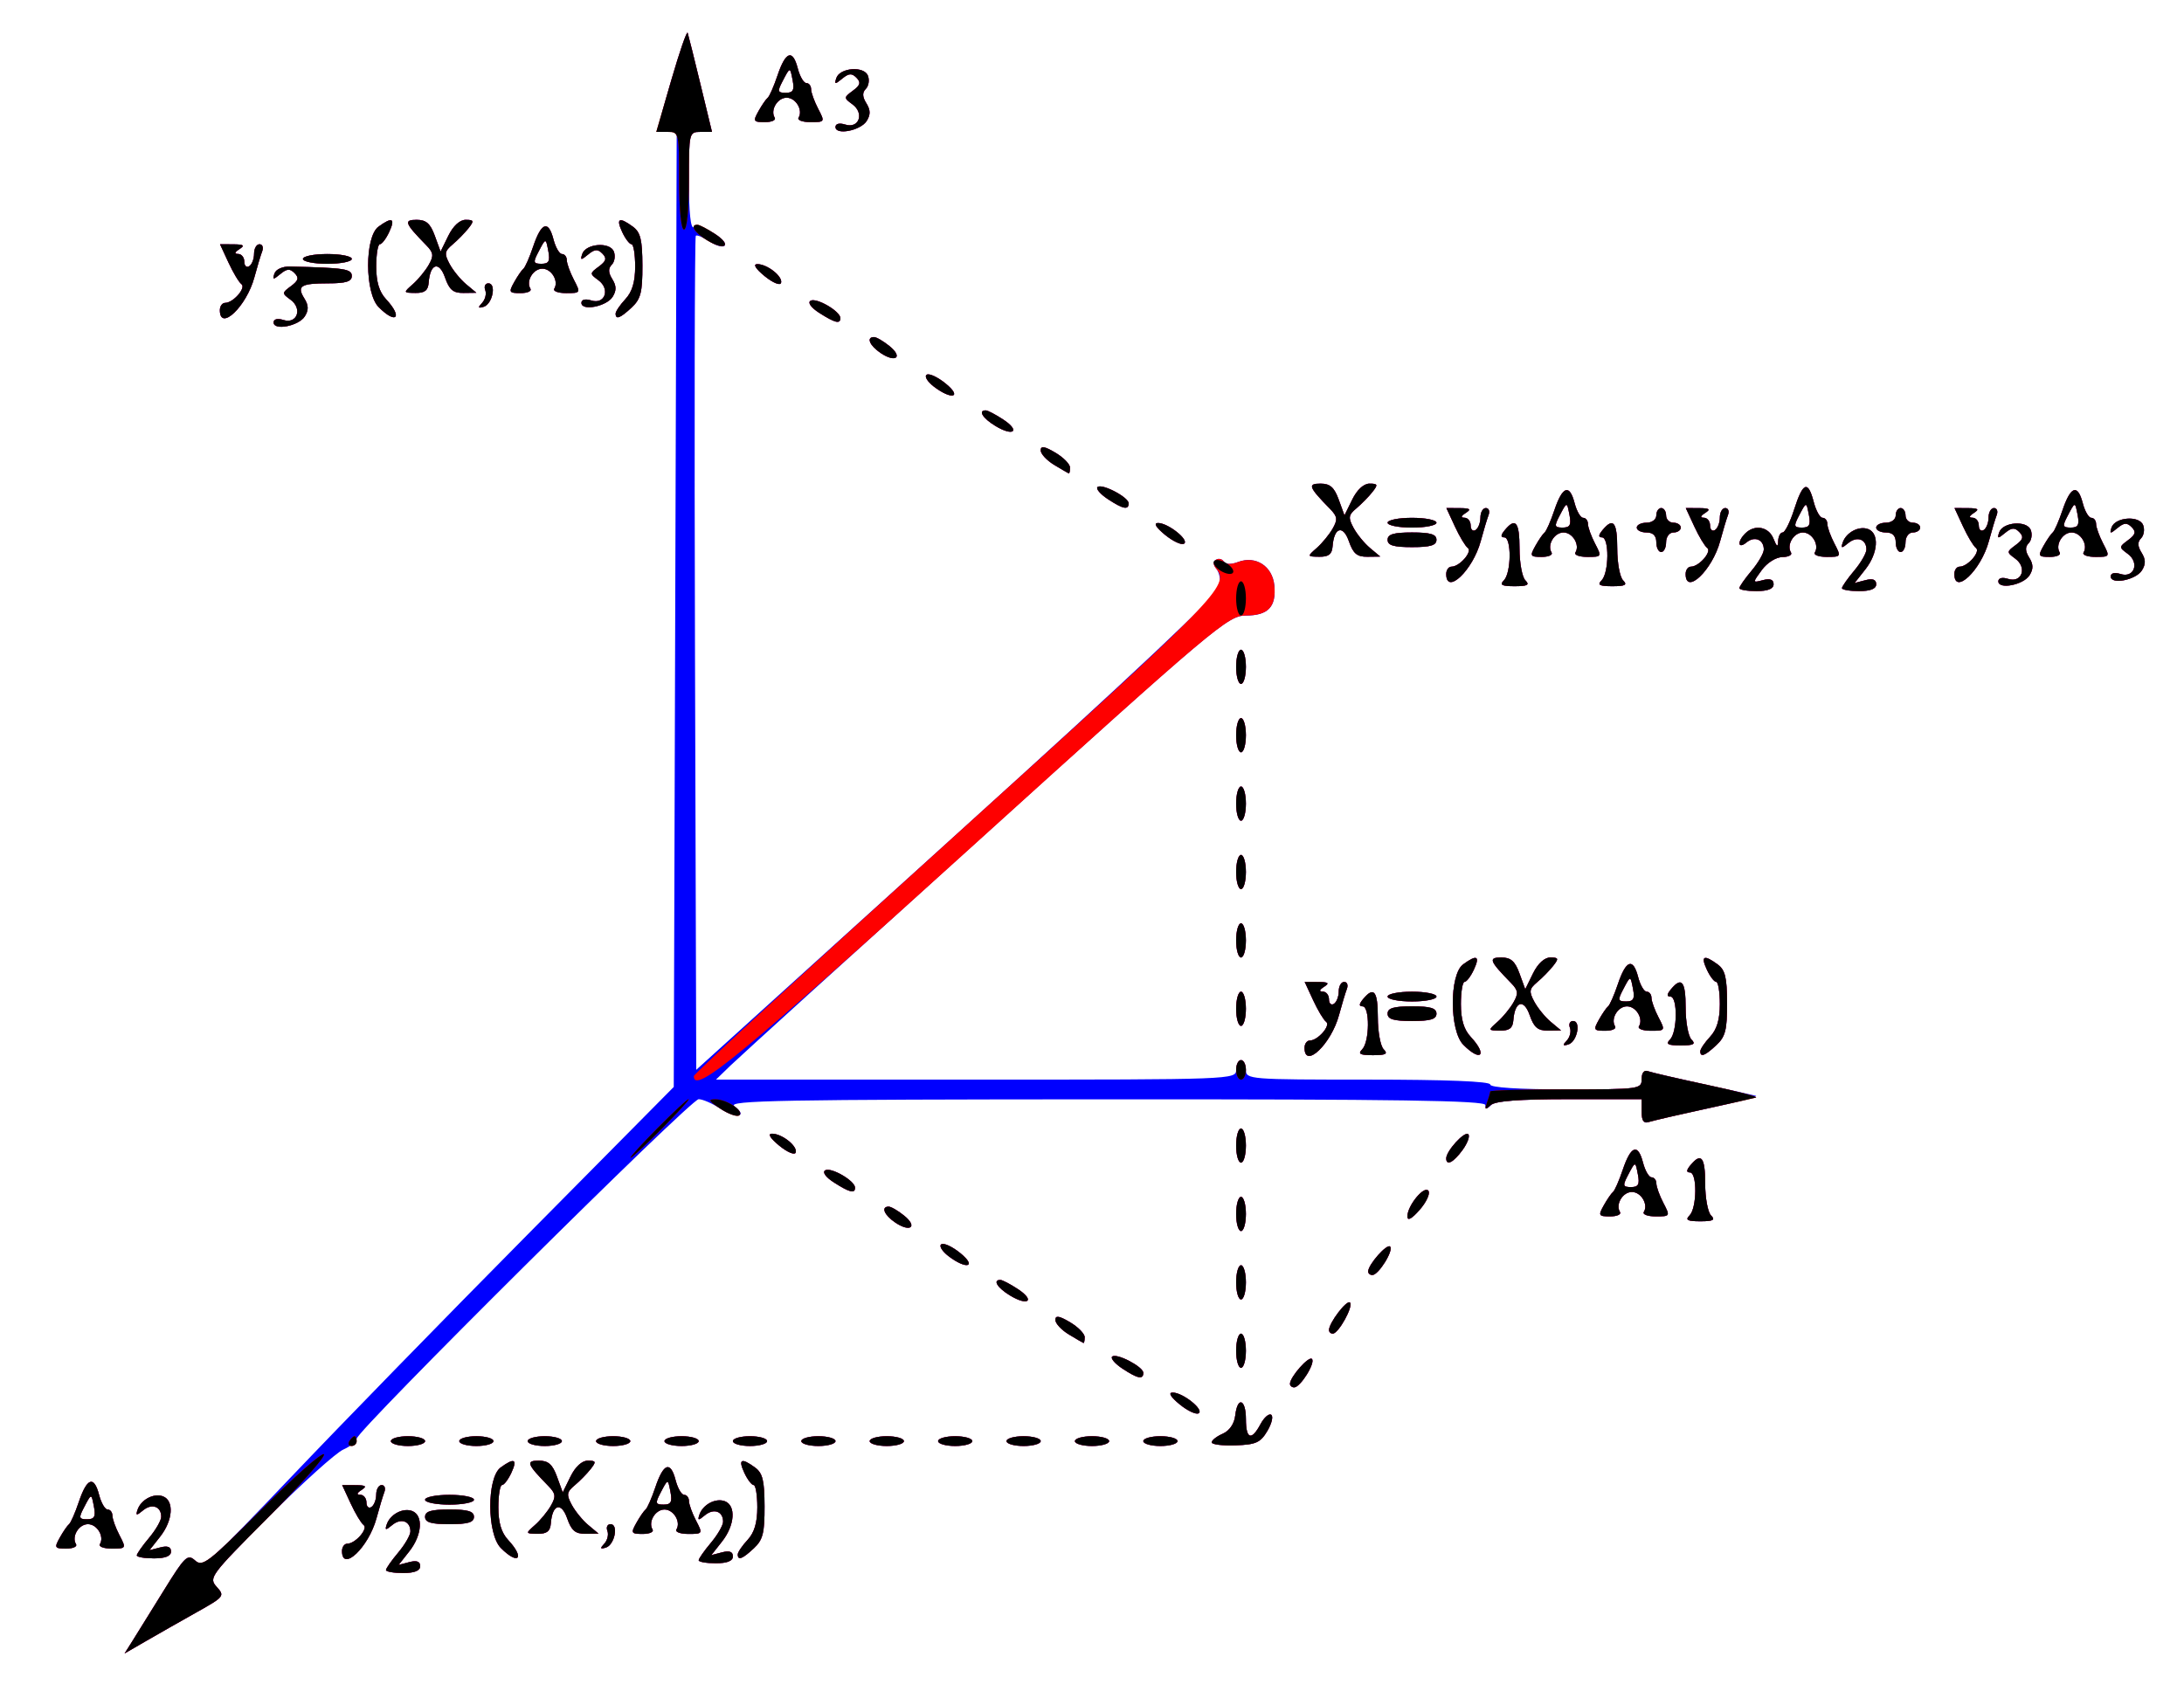 <?xml version="1.0" encoding="UTF-8" standalone="no"?>
<svg
   xmlns:dc="http://purl.org/dc/elements/1.1/"
   xmlns:cc="http://creativecommons.org/ns#"
   xmlns:rdf="http://www.w3.org/1999/02/22-rdf-syntax-ns#"
   xmlns:svg="http://www.w3.org/2000/svg"
   xmlns="http://www.w3.org/2000/svg"
   viewBox="0 0 447 349"
   height="349"
   width="447"
   id="svg10"
   version="1.1">
  <defs
     id="defs14" />
  <g
     id="g20">
    <path
       id="path26"
       d="m 27.066,335.981 c 0.861,-1.365 3.731,-5.986 6.378,-10.271 4.491,-7.269 4.929,-7.683 6.564,-6.204 1.633,1.478 2.959,0.315 19.622,-17.21 9.829,-10.337 31.46,-32.52 48.07,-49.296 L 137.898,222.5 138.199,124.75 138.5,27 l -2.09,1.72e-4 c -2.058,1.69e-4 -2.043,-0.161 0.978,-10.567 1.687,-5.812 3.196,-10.18 3.354,-9.707 0.158,0.473 1.343,5.228 2.633,10.567 L 145.722,27 h -2.361 C 141.036,27 141,27.154 141,37.059 c 0,6.438 0.359,9.837 0.998,9.442 1.293,-0.799 7.062,2.593 6.355,3.737 -0.296,0.479 -1.661,0.135 -3.032,-0.763 -1.372,-0.899 -2.683,-1.446 -2.913,-1.215 -0.23,0.23 -0.304,38.74 -0.163,85.576 l 0.256,85.157 53.416,-48.351 c 35.742,-32.353 53.531,-49.104 53.764,-50.627 0.191,-1.252 -0.131,-2.852 -0.715,-3.556 -0.682,-0.821 -0.711,-1.497 -0.083,-1.885 0.539,-0.333 1.251,-0.165 1.584,0.373 0.371,0.6 1.498,0.638 2.918,0.099 3.618,-1.376 7.052,0.838 7.434,4.794 0.424,4.383 -1.268,6.162 -5.859,6.162 -3.6,0 -6.337,2.298 -53.128,44.605 -27.133,24.533 -50.673,45.908 -52.313,47.5 L 146.538,221 h 53.231 C 252.333,221 253,220.975 253,219 c 0,-1.1 0.45,-2 1,-2 0.55,0 1,0.9 1,2 0,1.947 0.667,2 25,2 16,0 25,0.36 25,1 0,0.624 5.833,1 15.5,1 15.002,0 15.5,-0.067 15.5,-2.067 0,-1.505 0.476,-1.923 1.75,-1.536 0.963,0.293 6.025,1.461 11.25,2.597 5.225,1.136 9.906,2.187 10.402,2.336 0.496,0.149 -4.003,1.317 -9.998,2.597 -5.995,1.279 -11.463,2.542 -12.152,2.806 C 336.447,230.043 336,229.284 336,227.607 V 225 h -14.8 c -10.178,0 -15.175,0.375 -16,1.2 -0.933,0.933 -1.2,0.933 -1.2,0 0,-0.923 -17.927,-1.193 -77.75,-1.168 -66.11,0.027 -77.479,0.237 -75.94,1.404 2.895,2.195 0.364,2.647 -2.872,0.514 -1.616,-1.065 -3.615,-1.939 -4.443,-1.943 C 141.355,224.999 73,292.876 73,294.511 c 0,0.55 -1.238,1.55 -2.75,2.222 -1.512,0.672 -8.349,6.838 -15.193,13.702 -12.023,12.06 -12.384,12.545 -10.705,14.401 1.681,1.857 1.546,2.029 -4.057,5.169 C 37.108,331.793 32.475,334.426 30,335.859 l -4.5,2.604 z M 79,321.394 c 0,-0.333 1.125,-1.943 2.5,-3.577 1.375,-1.634 2.5,-3.585 2.5,-4.335 0,-2.115 -1.916,-2.796 -3.706,-1.318 -1.363,1.125 -1.544,1.111 -1.147,-0.092 0.689,-2.085 3.334,-3.485 5.217,-2.762 2.31,0.886 2.03,4.92 -0.571,8.226 l -2.207,2.806 2.207,-0.577 C 85.296,319.371 86,319.636 86,320.594 86,321.534 84.841,322 82.5,322 80.575,322 79,321.727 79,321.394 Z m 64,-2 c 0,-0.333 1.125,-1.943 2.5,-3.577 1.375,-1.634 2.5,-3.585 2.5,-4.335 0,-2.115 -1.916,-2.796 -3.706,-1.318 -1.363,1.125 -1.544,1.111 -1.147,-0.092 0.689,-2.085 3.334,-3.485 5.217,-2.762 2.31,0.886 2.03,4.92 -0.571,8.226 l -2.207,2.806 2.207,-0.577 C 149.296,317.371 150,317.636 150,318.594 150,319.534 148.841,320 146.5,320 c -1.925,0 -3.5,-0.273 -3.5,-0.606 z m -115,-1 c 0,-0.333 1.125,-1.943 2.5,-3.577 1.375,-1.634 2.5,-3.585 2.5,-4.335 0,-2.115 -1.916,-2.796 -3.706,-1.318 -1.363,1.125 -1.544,1.111 -1.147,-0.092 0.689,-2.085 3.334,-3.485 5.217,-2.762 2.31,0.886 2.03,4.92 -0.571,8.226 l -2.207,2.806 2.207,-0.577 C 34.296,316.371 35,316.636 35,317.594 35,318.534 33.841,319 31.5,319 29.575,319 28,318.727 28,318.394 Z M 70,317.5 c 0,-0.825 0.482,-1.5 1.071,-1.5 1.666,0 4.364,-3.101 3.341,-3.841 -0.502,-0.363 -1.692,-2.347 -2.646,-4.409 l -1.734,-3.75 2.734,0.015 c 2.132,0.012 2.404,0.229 1.234,0.985 -1,0.646 -1.083,0.974 -0.25,0.985 0.688,0.008 1.25,0.717 1.25,1.574 0,0.857 0.45,1.281 1,0.941 0.55,-0.34 1,-1.491 1,-2.559 C 77,304.873 77.498,304 78.107,304 c 0.609,0 0.859,0.647 0.555,1.437 -0.303,0.791 -1.025,3.195 -1.603,5.343 C 75.458,316.726 70,321.922 70,317.5 Z m 32.5,-0.633 c -2.85,-2.87 -2.876,-14.387 -0.038,-16.463 2.818,-2.061 3.498,-1.723 2.194,1.088 -0.636,1.371 -1.493,2.496 -1.906,2.5 -0.412,0.004 -0.75,2.052 -0.75,4.55 0,3.16 0.609,5.195 2,6.689 3.503,3.76 2.114,5.276 -1.5,1.637 z m 48.5,1.322 c 0,-0.446 0.9,-1.777 2,-2.958 1.391,-1.493 2,-3.529 2,-6.689 0,-2.498 -0.338,-4.545 -0.75,-4.55 -0.412,-0.004 -1.27,-1.129 -1.906,-2.5 -1.304,-2.811 -0.624,-3.148 2.194,-1.088 1.55,1.134 1.924,2.664 1.941,7.94 0.017,5.469 -0.34,6.872 -2.188,8.596 C 151.934,319.14 151,319.494 151,318.189 Z M 12.242,314.75 c 0.692,-1.238 1.544,-2.475 1.893,-2.75 0.349,-0.275 1.249,-2.327 2,-4.559 1.664,-4.945 3.107,-5.448 4.144,-1.446 0.428,1.653 1.216,3.005 1.75,3.005 0.534,0 0.974,0.562 0.978,1.25 0.003,0.688 0.652,2.487 1.441,4 1.412,2.708 1.388,2.75 -1.565,2.75 -1.65,0 -2.747,-0.409 -2.437,-0.91 C 21.4,314.544 19.88,312 18,312 c -1.88,0 -3.4,2.544 -2.444,4.09 0.309,0.5 -0.593,0.91 -2.005,0.91 -2.369,0 -2.47,-0.174 -1.309,-2.25 z m 6.995,-6.292 c -0.541,-2.832 -0.509,-2.837 -2.136,0.292 -1.017,1.954 -0.921,2.25 0.726,2.25 1.492,0 1.793,-0.542 1.411,-2.542 z m 104.435,7.545 c 0.645,-0.686 0.934,-1.867 0.643,-2.625 -0.291,-0.758 6e-4,-1.378 0.648,-1.378 1.685,0 0.832,4.254 -0.963,4.797 -1.162,0.351 -1.236,0.173 -0.328,-0.794 z M 109.5,312.171 c 1.1,-0.969 2.565,-2.752 3.255,-3.962 1.058,-1.854 0.98,-2.481 -0.5,-3.998 C 107.825,299.672 107.57,299 110.28,299 c 1.939,0 2.799,0.754 3.709,3.25 l 1.184,3.25 1.595,-3.25 c 0.983,-2.003 2.34,-3.25 3.536,-3.25 1.703,0 1.773,0.213 0.569,1.736 -0.755,0.955 -2.22,2.448 -3.256,3.317 -1.631,1.369 -1.712,1.901 -0.603,3.972 0.704,1.315 2.226,3.183 3.383,4.15 l 2.103,1.758 -2.652,0.033 c -2.096,0.026 -2.885,-0.635 -3.763,-3.154 -1.204,-3.455 -3.053,-2.882 -3.348,1.038 -0.121,1.602 -0.808,2.141 -2.699,2.116 -2.513,-0.033 -2.518,-0.05 -0.537,-1.796 z M 130.242,311.75 c 0.692,-1.238 1.544,-2.475 1.893,-2.75 0.349,-0.275 1.249,-2.327 2,-4.559 1.664,-4.945 3.107,-5.448 4.144,-1.446 0.428,1.653 1.216,3.005 1.75,3.005 0.534,0 0.974,0.562 0.978,1.25 0.003,0.688 0.652,2.487 1.441,4 1.412,2.708 1.388,2.75 -1.565,2.75 -1.65,0 -2.747,-0.409 -2.437,-0.91 C 139.4,311.544 137.88,309 136,309 c -1.88,0 -3.4,2.544 -2.444,4.09 0.309,0.5 -0.593,0.91 -2.005,0.91 -2.369,0 -2.47,-0.174 -1.309,-2.25 z m 6.995,-6.292 c -0.541,-2.832 -0.509,-2.837 -2.136,0.292 -1.017,1.954 -0.921,2.25 0.726,2.25 1.492,0 1.793,-0.542 1.411,-2.542 z M 87,310.5 c 0,-1.133 1.222,-1.5 5,-1.5 3.778,0 5,0.367 5,1.5 0,1.133 -1.222,1.5 -5,1.5 -3.778,0 -5,-0.367 -5,-1.5 z m 0,-3.5 c 0,-0.55 2.25,-1 5,-1 2.75,0 5,0.45 5,1 0,0.55 -2.25,1 -5,1 -2.75,0 -5,-0.45 -5,-1 z m -7,-12 c 0,-0.55 1.575,-1 3.5,-1 1.925,0 3.5,0.45 3.5,1 0,0.55 -1.575,1 -3.5,1 -1.925,0 -3.5,-0.45 -3.5,-1 z m 14,0 c 0,-0.55 1.575,-1 3.5,-1 1.925,0 3.5,0.45 3.5,1 0,0.55 -1.575,1 -3.5,1 -1.925,0 -3.5,-0.45 -3.5,-1 z m 14,0 c 0,-0.55 1.575,-1 3.5,-1 1.925,0 3.5,0.45 3.5,1 0,0.55 -1.575,1 -3.5,1 -1.925,0 -3.5,-0.45 -3.5,-1 z m 14,0 c 0,-0.55 1.575,-1 3.5,-1 1.925,0 3.5,0.45 3.5,1 0,0.55 -1.575,1 -3.5,1 -1.925,0 -3.5,-0.45 -3.5,-1 z m 14,0 c 0,-0.55 1.575,-1 3.5,-1 1.925,0 3.5,0.45 3.5,1 0,0.55 -1.575,1 -3.5,1 -1.925,0 -3.5,-0.45 -3.5,-1 z m 14,0 c 0,-0.55 1.575,-1 3.5,-1 1.925,0 3.5,0.45 3.5,1 0,0.55 -1.575,1 -3.5,1 -1.925,0 -3.5,-0.45 -3.5,-1 z m 14,0 c 0,-0.55 1.575,-1 3.5,-1 1.925,0 3.5,0.45 3.5,1 0,0.55 -1.575,1 -3.5,1 -1.925,0 -3.5,-0.45 -3.5,-1 z m 14,0 c 0,-0.55 1.575,-1 3.5,-1 1.925,0 3.5,0.45 3.5,1 0,0.55 -1.575,1 -3.5,1 -1.925,0 -3.5,-0.45 -3.5,-1 z m 14,0 c 0,-0.55 1.575,-1 3.5,-1 1.925,0 3.5,0.45 3.5,1 0,0.55 -1.575,1 -3.5,1 -1.925,0 -3.5,-0.45 -3.5,-1 z m 14,0 c 0,-0.55 1.575,-1 3.5,-1 1.925,0 3.5,0.45 3.5,1 0,0.55 -1.575,1 -3.5,1 -1.925,0 -3.5,-0.45 -3.5,-1 z m 14,0 c 0,-0.55 1.575,-1 3.5,-1 1.925,0 3.5,0.45 3.5,1 0,0.55 -1.575,1 -3.5,1 -1.925,0 -3.5,-0.45 -3.5,-1 z m 14,0 c 0,-0.55 1.575,-1 3.5,-1 1.925,0 3.5,0.45 3.5,1 0,0.55 -1.575,1 -3.5,1 -1.925,0 -3.5,-0.45 -3.5,-1 z m 14,0.256 c 0,-0.43 1.012,-1.225 2.25,-1.768 1.391,-0.61 2.371,-2.037 2.566,-3.737 0.458,-3.976 2.184,-3.384 2.184,0.75 0,4.102 1.13,4.494 2.982,1.034 0.726,-1.356 1.709,-2.225 2.185,-1.931 0.476,0.294 0.127,1.784 -0.775,3.312 -1.406,2.381 -2.336,2.802 -6.516,2.95 C 250.194,295.959 248,295.685 248,295.255 Z m -6.558,-7.779 c -1.847,-1.509 -2.383,-2.41 -1.442,-2.418 2.055,-0.019 6.498,3.516 5.328,4.239 -0.519,0.321 -2.268,-0.498 -3.886,-1.821 z M 264.022,283.25 c 0.042,-1.424 3.843,-5.718 4.489,-5.072 0.778,0.778 -2.365,5.822 -3.627,5.822 -0.487,0 -0.875,-0.338 -0.863,-0.75 z m -34.28,-3.082 c -1.517,-1 -2.472,-2.104 -2.123,-2.454 0.831,-0.831 6.381,2.048 6.381,3.311 0,1.423 -1.15,1.192 -4.258,-0.858 z M 253,276.5 c 0,-1.925 0.45,-3.5 1,-3.5 0.55,0 1,1.575 1,3.5 0,1.925 -0.45,3.5 -1,3.5 -0.55,0 -1,-1.575 -1,-3.5 z m -34.248,-3.341 c -1.512,-0.912 -2.749,-2.247 -2.75,-2.965 -0.001,-0.972 0.767,-0.852 2.998,0.466 1.65,0.975 3,2.35 3,3.057 0,0.706 -0.113,1.243 -0.25,1.193 -0.138,-0.05 -1.487,-0.838 -2.998,-1.75 z m 53.255,-0.909 c 0.013,-1.482 3.658,-6.252 4.292,-5.618 0.752,0.752 -2.347,6.368 -3.515,6.368 -0.431,0 -0.781,-0.338 -0.778,-0.75 z m -65.283,-7.061 c -2.587,-1.57 -3.596,-3.197 -1.973,-3.183 0.412,0.004 2.03,0.851 3.595,1.882 3.569,2.353 2.08,3.546 -1.621,1.3 z M 253,262.5 c 0,-1.925 0.45,-3.5 1,-3.5 0.55,0 1,1.575 1,3.5 0,1.925 -0.45,3.5 -1,3.5 -0.55,0 -1,-1.575 -1,-3.5 z m 27.022,-2.25 c 0.042,-1.424 3.843,-5.718 4.489,-5.072 0.778,0.778 -2.365,5.822 -3.627,5.822 -0.487,0 -0.875,-0.338 -0.863,-0.75 z m -85.908,-3.129 c -1.312,-1.009 -1.961,-2.097 -1.442,-2.418 0.519,-0.321 2.268,0.498 3.886,1.821 3.487,2.85 1.209,3.407 -2.444,0.597 z M 183.25,250.267 C 180.977,248.741 180.252,247 181.889,247 c 0.489,0 1.912,0.828 3.162,1.841 2.818,2.282 1.283,3.497 -1.802,1.426 z M 253,248.5 c 0,-1.925 0.45,-3.5 1,-3.5 0.55,0 1,1.575 1,3.5 0,1.925 -0.45,3.5 -1,3.5 -0.55,0 -1,-1.575 -1,-3.5 z m 35.054,0.5 c -0.014,-2.214 3.528,-6.486 4.317,-5.208 0.362,0.585 -0.46,2.334 -1.825,3.886 -1.627,1.849 -2.486,2.305 -2.492,1.322 z M 345.8,248.8 c 1.523,-1.523 1.587,-8.8 0.078,-8.8 -0.776,0 -0.738,-0.464 0.122,-1.5 2.196,-2.646 3,-1.627 3,3.8 0,2.915 0.54,5.84 1.2,6.5 0.933,0.933 0.444,1.2 -2.2,1.2 -2.644,0 -3.133,-0.267 -2.2,-1.2 z m -17.558,-2.05 c 0.692,-1.238 1.544,-2.475 1.893,-2.75 0.349,-0.275 1.249,-2.327 2,-4.559 1.664,-4.945 3.107,-5.448 4.144,-1.446 0.428,1.653 1.216,3.005 1.75,3.005 0.534,0 0.974,0.562 0.978,1.25 0.003,0.688 0.652,2.487 1.441,4 1.412,2.708 1.388,2.75 -1.565,2.75 -1.65,0 -2.747,-0.409 -2.437,-0.91 C 337.4,246.544 335.88,244 334,244 c -1.88,0 -3.4,2.544 -2.444,4.09 0.309,0.5 -0.593,0.91 -2.005,0.91 -2.369,0 -2.47,-0.174 -1.309,-2.25 z m 6.995,-6.292 c -0.541,-2.832 -0.509,-2.837 -2.136,0.292 -1.017,1.954 -0.921,2.25 0.726,2.25 1.492,0 1.793,-0.542 1.411,-2.542 z m -164.572,1.581 c -1.652,-1.058 -2.394,-2.088 -1.778,-2.468 1.17,-0.723 6.114,2.143 6.114,3.545 0,1.267 -1.103,0.993 -4.336,-1.076 z M 253,234.5 c 0,-1.925 0.45,-3.5 1,-3.5 0.55,0 1,1.575 1,3.5 0,1.925 -0.45,3.5 -1,3.5 -0.55,0 -1,-1.575 -1,-3.5 z m 43,2.611 c 0,-1.513 3.788,-5.651 4.512,-4.929 0.376,0.375 -0.147,1.823 -1.164,3.219 -1.876,2.575 -3.348,3.327 -3.348,1.711 z m -136.5,-2.586 c -1.856,-1.518 -2.428,-2.454 -1.5,-2.457 2.052,-0.006 5.289,2.567 4.854,3.858 -0.195,0.579 -1.704,-0.052 -3.354,-1.401 z M 267,214.5 c 0,-0.825 0.482,-1.5 1.071,-1.5 1.666,0 4.364,-3.101 3.341,-3.841 -0.502,-0.363 -1.692,-2.347 -2.646,-4.409 l -1.734,-3.75 2.734,0.015 c 2.132,0.012 2.404,0.229 1.234,0.985 -1,0.646 -1.083,0.974 -0.25,0.985 0.688,0.008 1.25,0.717 1.25,1.574 0,0.857 0.45,1.281 1,0.941 0.55,-0.34 1,-1.491 1,-2.559 0,-1.068 0.498,-1.941 1.107,-1.941 0.609,0 0.859,0.647 0.555,1.437 -0.303,0.791 -1.025,3.195 -1.603,5.343 C 272.458,213.726 267,218.922 267,214.5 Z m 11.8,0.3 c 1.523,-1.523 1.587,-8.8 0.078,-8.8 -0.776,0 -0.738,-0.464 0.122,-1.5 2.196,-2.646 3,-1.627 3,3.8 0,2.915 0.54,5.84 1.2,6.5 0.933,0.933 0.444,1.2 -2.2,1.2 -2.644,0 -3.133,-0.267 -2.2,-1.2 z m 20.7,-0.933 c -2.85,-2.87 -2.876,-14.387 -0.038,-16.463 2.818,-2.061 3.498,-1.723 2.194,1.088 -0.636,1.371 -1.493,2.496 -1.906,2.5 -0.412,0.004 -0.75,2.052 -0.75,4.55 0,3.16 0.609,5.195 2,6.689 3.503,3.76 2.114,5.276 -1.5,1.637 z m 48.5,1.322 c 0,-0.446 0.9,-1.777 2,-2.958 1.391,-1.493 2,-3.529 2,-6.689 0,-2.498 -0.338,-4.545 -0.75,-4.55 -0.412,-0.004 -1.27,-1.129 -1.906,-2.5 -1.304,-2.811 -0.624,-3.148 2.194,-1.088 1.55,1.134 1.924,2.664 1.941,7.94 0.017,5.469 -0.34,6.872 -2.188,8.596 -2.358,2.199 -3.292,2.553 -3.292,1.248 z m -27.328,-2.185 c 0.645,-0.686 0.934,-1.867 0.643,-2.625 -0.291,-0.758 6e-4,-1.378 0.648,-1.378 1.685,0 0.832,4.254 -0.963,4.797 -1.162,0.351 -1.236,0.173 -0.328,-0.794 z M 341.8,212.8 c 1.523,-1.523 1.587,-8.8 0.078,-8.8 -0.776,0 -0.738,-0.464 0.122,-1.5 2.196,-2.646 3,-1.627 3,3.8 0,2.915 0.54,5.84 1.2,6.5 0.933,0.933 0.444,1.2 -2.2,1.2 -2.644,0 -3.133,-0.267 -2.2,-1.2 z m -35.3,-3.629 c 1.1,-0.969 2.565,-2.752 3.255,-3.962 1.058,-1.854 0.98,-2.481 -0.5,-3.998 C 304.825,196.672 304.57,196 307.28,196 c 1.939,0 2.799,0.754 3.709,3.25 l 1.184,3.25 1.595,-3.25 c 0.983,-2.003 2.34,-3.25 3.536,-3.25 1.703,0 1.773,0.213 0.569,1.736 -0.755,0.955 -2.22,2.448 -3.256,3.317 -1.631,1.369 -1.712,1.901 -0.603,3.972 0.704,1.315 2.226,3.183 3.383,4.15 l 2.103,1.758 -2.652,0.033 c -2.096,0.026 -2.885,-0.635 -3.763,-3.154 -1.204,-3.455 -3.053,-2.882 -3.348,1.038 -0.121,1.602 -0.808,2.141 -2.699,2.116 -2.513,-0.033 -2.518,-0.05 -0.537,-1.796 z M 327.242,208.75 c 0.692,-1.238 1.544,-2.475 1.893,-2.75 0.349,-0.275 1.249,-2.327 2,-4.559 1.664,-4.945 3.107,-5.448 4.144,-1.446 0.428,1.653 1.216,3.005 1.75,3.005 0.534,0 0.974,0.562 0.978,1.25 0.003,0.688 0.652,2.487 1.441,4 1.412,2.708 1.388,2.75 -1.565,2.75 -1.65,0 -2.747,-0.409 -2.437,-0.91 C 336.4,208.544 334.88,206 333,206 c -1.88,0 -3.4,2.544 -2.444,4.09 0.309,0.5 -0.593,0.91 -2.005,0.91 -2.369,0 -2.47,-0.174 -1.309,-2.25 z m 6.995,-6.292 c -0.541,-2.832 -0.509,-2.837 -2.136,0.292 -1.017,1.954 -0.921,2.25 0.726,2.25 1.492,0 1.793,-0.542 1.411,-2.542 z M 253,206.5 c 0,-1.925 0.45,-3.5 1,-3.5 0.55,0 1,1.575 1,3.5 0,1.925 -0.45,3.5 -1,3.5 -0.55,0 -1,-1.575 -1,-3.5 z m 31,1 c 0,-1.133 1.222,-1.5 5,-1.5 3.778,0 5,0.367 5,1.5 0,1.133 -1.222,1.5 -5,1.5 -3.778,0 -5,-0.367 -5,-1.5 z m 0,-3.5 c 0,-0.55 2.25,-1 5,-1 2.75,0 5,0.45 5,1 0,0.55 -2.25,1 -5,1 -2.75,0 -5,-0.45 -5,-1 z m -31,-11.5 c 0,-1.925 0.45,-3.5 1,-3.5 0.55,0 1,1.575 1,3.5 0,1.925 -0.45,3.5 -1,3.5 -0.55,0 -1,-1.575 -1,-3.5 z m 0,-14 c 0,-1.925 0.45,-3.5 1,-3.5 0.55,0 1,1.575 1,3.5 0,1.925 -0.45,3.5 -1,3.5 -0.55,0 -1,-1.575 -1,-3.5 z m 0,-14 c 0,-1.925 0.45,-3.5 1,-3.5 0.55,0 1,1.575 1,3.5 0,1.925 -0.45,3.5 -1,3.5 -0.55,0 -1,-1.575 -1,-3.5 z m 0,-14 c 0,-1.925 0.45,-3.5 1,-3.5 0.55,0 1,1.575 1,3.5 0,1.925 -0.45,3.5 -1,3.5 -0.55,0 -1,-1.575 -1,-3.5 z m 0,-14 c 0,-1.925 0.45,-3.5 1,-3.5 0.55,0 1,1.575 1,3.5 0,1.925 -0.45,3.5 -1,3.5 -0.55,0 -1,-1.575 -1,-3.5 z m 103,-16.106 c 0,-0.333 1.125,-1.943 2.5,-3.577 1.375,-1.634 2.5,-3.585 2.5,-4.335 0,-2.043 -1.894,-2.815 -3.544,-1.446 -1.747,1.45 -1.966,-0.126 -0.256,-1.836 1.915,-1.915 4.787,-1.393 5.769,1.05 0.693,1.724 0.919,1.841 0.968,0.5 0.035,-0.963 0.448,-1.75 0.918,-1.75 0.47,0 1.537,-2.138 2.37,-4.75 1.78,-5.576 2.832,-5.972 3.99,-1.5 0.463,1.788 1.279,3.25 1.814,3.25 0.534,0 0.974,0.562 0.978,1.25 0.003,0.688 0.652,2.487 1.441,4 1.412,2.708 1.388,2.75 -1.565,2.75 -1.65,0 -2.747,-0.409 -2.437,-0.91 C 372.4,111.544 370.88,109 369,109 c -1.88,0 -3.4,2.544 -2.444,4.09 0.309,0.5 -0.477,0.924 -1.747,0.941 -1.315,0.018 -3.135,1.164 -4.227,2.66 -1.916,2.627 -1.916,2.629 0.25,2.062 1.465,-0.383 2.168,-0.111 2.168,0.84 0,0.941 -1.159,1.406 -3.5,1.406 -1.925,0 -3.5,-0.273 -3.5,-0.606 z m 14.237,-14.936 c -0.541,-2.832 -0.509,-2.837 -2.136,0.292 -1.017,1.954 -0.921,2.25 0.726,2.25 1.492,0 1.793,-0.542 1.411,-2.542 z M 377,120.394 c 0,-0.333 1.125,-1.943 2.5,-3.577 1.375,-1.634 2.5,-3.585 2.5,-4.335 0,-2.115 -1.916,-2.796 -3.706,-1.318 -1.363,1.125 -1.544,1.111 -1.147,-0.092 0.689,-2.085 3.334,-3.485 5.217,-2.762 2.31,0.886 2.03,4.92 -0.571,8.226 l -2.207,2.806 2.207,-0.577 C 383.296,118.371 384,118.636 384,119.594 384,120.534 382.841,121 380.5,121 c -1.925,0 -3.5,-0.273 -3.5,-0.606 z M 307.8,118.8 c 1.523,-1.523 1.587,-8.8 0.078,-8.8 -0.776,0 -0.738,-0.464 0.122,-1.5 2.196,-2.646 3,-1.627 3,3.8 0,2.915 0.54,5.84 1.2,6.5 0.933,0.933 0.444,1.2 -2.2,1.2 -2.644,0 -3.133,-0.267 -2.2,-1.2 z m 20,0 c 1.523,-1.523 1.587,-8.8 0.078,-8.8 -0.776,0 -0.738,-0.464 0.122,-1.5 2.196,-2.646 3,-1.627 3,3.8 0,2.915 0.54,5.84 1.2,6.5 0.933,0.933 0.444,1.2 -2.2,1.2 -2.644,0 -3.133,-0.267 -2.2,-1.2 z m 81.2,0.199 c 0,-0.68 0.803,-0.879 2.005,-0.497 2.812,0.893 3.951,-2.329 1.466,-4.146 -1.799,-1.316 -1.797,-1.397 0.087,-2.788 1.52,-1.122 1.679,-1.698 0.734,-2.658 -0.952,-0.966 -1.568,-0.927 -2.913,0.183 -1.478,1.22 -1.64,1.208 -1.215,-0.092 0.705,-2.158 5.69,-2.543 6.474,-0.5 0.345,0.899 0.15,2.112 -0.434,2.695 -0.748,0.748 -0.716,1.614 0.11,2.936 0.856,1.371 0.877,2.345 0.077,3.622 C 414.15,119.737 409,120.74 409,118.999 Z M 296,117.5 c 0,-0.825 0.482,-1.5 1.071,-1.5 1.666,0 4.364,-3.101 3.341,-3.841 -0.502,-0.363 -1.692,-2.347 -2.646,-4.409 l -1.734,-3.75 2.734,0.015 c 2.132,0.012 2.404,0.229 1.234,0.985 -1,0.646 -1.083,0.974 -0.25,0.985 0.688,0.008 1.25,0.717 1.25,1.574 0,0.857 0.45,1.281 1,0.941 0.55,-0.34 1,-1.491 1,-2.559 0,-1.068 0.498,-1.941 1.107,-1.941 0.609,0 0.859,0.647 0.555,1.437 -0.303,0.791 -1.025,3.195 -1.603,5.343 C 301.458,116.726 296,121.922 296,117.5 Z m 49,0 c 0,-0.825 0.482,-1.5 1.071,-1.5 1.666,0 4.364,-3.101 3.341,-3.841 -0.502,-0.363 -1.692,-2.347 -2.646,-4.409 l -1.734,-3.75 2.734,0.015 c 2.132,0.012 2.404,0.229 1.234,0.985 -1,0.646 -1.083,0.974 -0.25,0.985 0.688,0.008 1.25,0.717 1.25,1.574 0,0.857 0.45,1.281 1,0.941 0.55,-0.34 1,-1.491 1,-2.559 0,-1.068 0.498,-1.941 1.107,-1.941 0.609,0 0.859,0.647 0.555,1.437 -0.303,0.791 -1.025,3.195 -1.603,5.343 C 350.458,116.726 345,121.922 345,117.5 Z m 55,0 c 0,-0.825 0.482,-1.5 1.071,-1.5 1.666,0 4.364,-3.101 3.341,-3.841 -0.502,-0.363 -1.692,-2.347 -2.646,-4.409 l -1.734,-3.75 2.734,0.015 c 2.132,0.012 2.404,0.229 1.234,0.985 -1,0.646 -1.083,0.974 -0.25,0.985 0.688,0.008 1.25,0.717 1.25,1.574 0,0.857 0.45,1.281 1,0.941 0.55,-0.34 1,-1.491 1,-2.559 0,-1.068 0.498,-1.941 1.107,-1.941 0.609,0 0.859,0.647 0.555,1.437 -0.303,0.791 -1.025,3.195 -1.603,5.343 C 405.458,116.726 400,121.922 400,117.5 Z m 32,0.499 c 0,-0.68 0.803,-0.879 2.005,-0.497 2.812,0.893 3.951,-2.329 1.466,-4.146 -1.799,-1.316 -1.797,-1.397 0.087,-2.788 1.52,-1.122 1.679,-1.698 0.734,-2.658 -0.952,-0.966 -1.568,-0.927 -2.913,0.183 -1.478,1.22 -1.64,1.208 -1.215,-0.092 0.705,-2.158 5.69,-2.543 6.474,-0.5 0.345,0.899 0.15,2.112 -0.434,2.695 -0.748,0.748 -0.716,1.614 0.11,2.936 0.856,1.371 0.877,2.345 0.077,3.622 C 437.15,118.737 432,119.74 432,117.999 Z m -162.5,-5.828 c 1.1,-0.969 2.565,-2.752 3.255,-3.962 1.058,-1.854 0.98,-2.481 -0.5,-3.998 C 267.825,99.672 267.57,99 270.28,99 c 1.939,0 2.799,0.754 3.709,3.25 l 1.184,3.25 1.595,-3.25 c 0.983,-2.003 2.34,-3.25 3.536,-3.25 1.703,0 1.773,0.213 0.569,1.736 -0.755,0.955 -2.22,2.448 -3.256,3.317 -1.631,1.369 -1.712,1.901 -0.603,3.972 0.704,1.315 2.226,3.183 3.383,4.15 l 2.103,1.758 -2.652,0.033 c -2.096,0.026 -2.885,-0.635 -3.763,-3.154 -1.204,-3.455 -3.053,-2.882 -3.348,1.038 -0.121,1.602 -0.808,2.141 -2.699,2.116 -2.513,-0.033 -2.518,-0.05 -0.537,-1.796 z M 314.242,111.75 c 0.692,-1.238 1.544,-2.475 1.893,-2.75 0.349,-0.275 1.249,-2.327 2,-4.559 1.664,-4.945 3.107,-5.448 4.144,-1.446 0.428,1.653 1.216,3.005 1.75,3.005 0.534,0 0.974,0.562 0.978,1.25 0.003,0.688 0.652,2.487 1.441,4 1.412,2.708 1.388,2.75 -1.565,2.75 -1.65,0 -2.747,-0.409 -2.437,-0.91 C 323.4,111.544 321.88,109 320,109 c -1.88,0 -3.4,2.544 -2.444,4.09 0.309,0.5 -0.593,0.91 -2.005,0.91 -2.369,0 -2.47,-0.174 -1.309,-2.25 z m 6.995,-6.292 c -0.541,-2.832 -0.509,-2.837 -2.136,0.292 -1.017,1.954 -0.921,2.25 0.726,2.25 1.492,0 1.793,-0.542 1.411,-2.542 z m 97.005,6.292 c 0.692,-1.238 1.544,-2.475 1.893,-2.75 0.349,-0.275 1.249,-2.327 2,-4.559 1.664,-4.945 3.107,-5.448 4.144,-1.446 0.428,1.653 1.216,3.005 1.75,3.005 0.534,0 0.974,0.562 0.978,1.25 0.003,0.688 0.652,2.487 1.441,4 1.412,2.708 1.388,2.75 -1.565,2.75 -1.65,0 -2.747,-0.409 -2.437,-0.91 C 427.4,111.544 425.88,109 424,109 c -1.88,0 -3.4,2.544 -2.444,4.09 0.309,0.5 -0.593,0.91 -2.005,0.91 -2.369,0 -2.47,-0.174 -1.309,-2.25 z m 6.995,-6.292 c -0.541,-2.832 -0.509,-2.837 -2.136,0.292 -1.017,1.954 -0.921,2.25 0.726,2.25 1.492,0 1.793,-0.542 1.411,-2.542 z M 339,111 c 0,-1.333 -0.667,-2 -2,-2 -1.1,0 -2,-0.45 -2,-1 0,-0.55 0.9,-1 2,-1 1.111,0 2,-0.667 2,-1.5 0,-0.825 0.45,-1.5 1,-1.5 0.55,0 1,0.675 1,1.5 0,0.825 0.675,1.5 1.5,1.5 0.825,0 1.5,0.45 1.5,1 0,0.55 -0.675,1 -1.5,1 -0.833,0 -1.5,0.889 -1.5,2 0,1.1 -0.45,2 -1,2 -0.55,0 -1,-0.9 -1,-2 z m 49,0 c 0,-1.333 -0.667,-2 -2,-2 -1.1,0 -2,-0.45 -2,-1 0,-0.55 0.9,-1 2,-1 1.111,0 2,-0.667 2,-1.5 0,-0.825 0.45,-1.5 1,-1.5 0.55,0 1,0.675 1,1.5 0,0.825 0.675,1.5 1.5,1.5 0.825,0 1.5,0.45 1.5,1 0,0.55 -0.675,1 -1.5,1 -0.833,0 -1.5,0.889 -1.5,2 0,1.1 -0.45,2 -1,2 -0.55,0 -1,-0.9 -1,-2 z m -149.558,-1.524 c -1.847,-1.509 -2.383,-2.41 -1.442,-2.418 2.055,-0.019 6.498,3.516 5.328,4.239 -0.519,0.321 -2.268,-0.498 -3.886,-1.821 z M 284,110.5 c 0,-1.133 1.222,-1.5 5,-1.5 3.778,0 5,0.367 5,1.5 0,1.133 -1.222,1.5 -5,1.5 -3.778,0 -5,-0.367 -5,-1.5 z m 0,-3.5 c 0,-0.55 2.25,-1 5,-1 2.75,0 5,0.45 5,1 0,0.55 -2.25,1 -5,1 -2.75,0 -5,-0.45 -5,-1 z m -57.258,-4.832 c -1.517,-1 -2.472,-2.104 -2.123,-2.454 C 225.45,98.883 231,101.763 231,103.026 c 0,1.423 -1.15,1.192 -4.258,-0.858 z m -10.99,-7.01 c -1.512,-0.912 -2.749,-2.247 -2.75,-2.965 -0.001,-0.972 0.767,-0.852 2.998,0.466 1.65,0.975 3,2.35 3,3.057 0,0.706 -0.113,1.243 -0.25,1.193 -0.138,-0.05 -1.487,-0.838 -2.998,-1.75 z m -12.028,-7.969 c -2.587,-1.57 -3.596,-3.197 -1.973,-3.183 0.412,0.004 2.03,0.851 3.595,1.882 3.569,2.353 2.08,3.546 -1.621,1.3 z m -12.61,-8.068 c -1.312,-1.009 -1.961,-2.097 -1.442,-2.418 0.519,-0.321 2.268,0.498 3.886,1.821 3.487,2.85 1.209,3.407 -2.444,0.597 z M 180.25,72.267 C 177.977,70.741 177.252,69 178.889,69 c 0.489,0 1.912,0.828 3.162,1.841 2.818,2.282 1.283,3.497 -1.802,1.426 z M 56,65.999 c 0,-0.68 0.803,-0.879 2.005,-0.497 2.812,0.893 3.952,-2.329 1.466,-4.146 -1.799,-1.316 -1.797,-1.397 0.088,-2.788 1.52,-1.122 1.679,-1.699 0.734,-2.658 -0.952,-0.966 -1.568,-0.927 -2.913,0.183 C 55.902,57.312 55.741,57.3 56.171,56 56.455,55.141 57.807,54.527 59.333,54.562 70.57,54.826 72,55.045 72,56.5 c 0,1.126 -1.204,1.5 -4.833,1.5 -5.646,0 -6.477,0.531 -4.865,3.111 0.867,1.388 0.891,2.363 0.09,3.642 C 61.15,66.737 56,67.74 56,65.999 Z m 111.664,-1.96 c -1.652,-1.058 -2.394,-2.088 -1.778,-2.468 C 167.056,60.847 172,63.714 172,65.115 c 0,1.267 -1.103,0.993 -4.336,-1.076 z M 45,63.5 c 0,-0.825 0.482,-1.5 1.071,-1.5 1.666,0 4.364,-3.101 3.341,-3.841 C 48.91,57.797 47.72,55.812 46.766,53.75 L 45.032,50 47.766,50.015 C 49.899,50.027 50.17,50.244 49,51 c -1,0.646 -1.083,0.974 -0.25,0.985 0.688,0.008 1.25,0.717 1.25,1.574 0,0.857 0.45,1.281 1,0.941 0.55,-0.34 1,-1.491 1,-2.559 C 52,50.873 52.498,50 53.107,50 c 0.609,0 0.859,0.647 0.555,1.437 -0.303,0.791 -1.025,3.195 -1.603,5.343 C 50.458,62.726 45,67.922 45,63.5 Z M 77.5,62.867 C 74.65,59.997 74.624,48.48 77.462,46.404 c 2.818,-2.061 3.498,-1.723 2.194,1.088 -0.636,1.371 -1.493,2.496 -1.906,2.5 -0.412,0.004 -0.75,2.052 -0.75,4.55 0,3.16 0.609,5.195 2,6.689 3.503,3.76 2.114,5.276 -1.5,1.637 z m 48.5,1.322 c 0,-0.446 0.9,-1.777 2,-2.958 1.391,-1.493 2,-3.529 2,-6.689 0,-2.498 -0.338,-4.545 -0.75,-4.55 -0.412,-0.004 -1.27,-1.129 -1.906,-2.5 -1.304,-2.811 -0.624,-3.148 2.194,-1.088 1.55,1.134 1.924,2.664 1.941,7.94 0.017,5.469 -0.34,6.872 -2.188,8.596 C 126.934,65.14 126,65.494 126,64.189 Z M 98.672,62.003 c 0.645,-0.686 0.934,-1.867 0.643,-2.625 C 99.024,58.62 99.315,58 99.963,58 101.648,58 100.794,62.254 99,62.797 c -1.162,0.351 -1.236,0.173 -0.328,-0.794 z M 119,61.999 c 0,-0.68 0.803,-0.879 2.005,-0.497 2.812,0.893 3.951,-2.329 1.466,-4.146 -1.799,-1.316 -1.797,-1.397 0.087,-2.788 1.52,-1.122 1.679,-1.699 0.734,-2.658 -0.952,-0.966 -1.568,-0.927 -2.913,0.183 -1.478,1.22 -1.64,1.208 -1.215,-0.092 0.705,-2.158 5.69,-2.543 6.474,-0.5 0.345,0.899 0.15,2.112 -0.434,2.695 -0.748,0.748 -0.716,1.614 0.11,2.936 0.856,1.371 0.877,2.345 0.077,3.622 C 124.15,62.737 119,63.74 119,61.999 Z M 84.5,58.171 c 1.1,-0.969 2.565,-2.752 3.255,-3.962 1.058,-1.854 0.98,-2.481 -0.5,-3.998 C 82.825,45.672 82.57,45 85.28,45 c 1.939,0 2.799,0.754 3.709,3.25 l 1.184,3.25 1.595,-3.25 C 92.751,46.247 94.108,45 95.304,45 c 1.703,0 1.773,0.213 0.569,1.736 -0.755,0.955 -2.22,2.448 -3.256,3.317 -1.631,1.369 -1.712,1.901 -0.603,3.972 0.704,1.315 2.226,3.183 3.383,4.15 L 97.5,59.933 l -2.652,0.033 c -2.096,0.026 -2.885,-0.636 -3.763,-3.154 -1.204,-3.455 -3.053,-2.882 -3.348,1.038 -0.121,1.602 -0.808,2.141 -2.699,2.116 C 82.524,59.934 82.519,59.917 84.5,58.171 Z M 105.242,57.75 c 0.692,-1.238 1.544,-2.475 1.893,-2.75 0.349,-0.275 1.249,-2.327 2,-4.559 1.664,-4.945 3.107,-5.448 4.144,-1.446 0.428,1.653 1.216,3.005 1.75,3.005 0.534,0 0.974,0.562 0.978,1.25 0.003,0.688 0.652,2.487 1.441,4 1.412,2.708 1.388,2.75 -1.565,2.75 -1.65,0 -2.747,-0.409 -2.437,-0.91 C 114.4,57.544 112.88,55 111,55 c -1.88,0 -3.4,2.544 -2.444,4.09 C 108.865,59.591 107.963,60 106.551,60 c -2.369,0 -2.47,-0.174 -1.309,-2.25 z m 6.995,-6.292 c -0.541,-2.832 -0.509,-2.837 -2.136,0.292 -1.017,1.954 -0.921,2.25 0.726,2.25 1.492,0 1.793,-0.542 1.411,-2.542 z M 156.5,56.525 c -1.856,-1.518 -2.428,-2.454 -1.5,-2.457 2.052,-0.006 5.289,2.567 4.854,3.858 C 159.66,58.504 158.15,57.874 156.5,56.525 Z M 62,53 c 0,-0.55 2.25,-1 5,-1 2.75,0 5,0.45 5,1 0,0.55 -2.25,1 -5,1 -2.75,0 -5,-0.45 -5,-1 z M 171,25.999 c 0,-0.68 0.803,-0.879 2.005,-0.497 2.812,0.893 3.951,-2.329 1.466,-4.146 -1.799,-1.316 -1.797,-1.397 0.087,-2.788 1.52,-1.122 1.679,-1.699 0.734,-2.658 -0.952,-0.966 -1.568,-0.927 -2.913,0.183 -1.478,1.22 -1.64,1.208 -1.215,-0.092 0.705,-2.158 5.69,-2.543 6.474,-0.5 0.345,0.899 0.15,2.112 -0.434,2.695 -0.748,0.748 -0.716,1.614 0.11,2.936 0.856,1.371 0.877,2.345 0.077,3.622 C 176.15,26.737 171,27.74 171,25.999 Z M 155.242,22.75 c 0.692,-1.238 1.544,-2.475 1.893,-2.75 0.349,-0.275 1.249,-2.327 2,-4.559 1.664,-4.945 3.107,-5.448 4.144,-1.446 0.428,1.653 1.216,3.005 1.75,3.005 0.534,0 0.974,0.562 0.978,1.25 0.003,0.688 0.652,2.487 1.441,4 1.412,2.708 1.388,2.75 -1.565,2.75 -1.65,0 -2.747,-0.409 -2.437,-0.91 C 164.4,22.544 162.88,20 161,20 c -1.88,0 -3.4,2.544 -2.444,4.09 C 158.865,24.591 157.963,25 156.551,25 c -2.369,0 -2.47,-0.174 -1.309,-2.25 z m 6.995,-6.292 c -0.541,-2.832 -0.509,-2.837 -2.136,0.292 -1.017,1.954 -0.921,2.25 0.726,2.25 1.492,0 1.793,-0.542 1.411,-2.542 z"
       style="fill:#0000fe" />
    <path
       id="path24"
       d="m 27.066,335.981 c 0.861,-1.365 3.731,-5.986 6.378,-10.271 4.395,-7.114 4.957,-7.658 6.48,-6.28 1.519,1.375 2.727,0.447 13.553,-10.408 6.537,-6.554 12.303,-11.659 12.813,-11.344 0.51,0.315 -4.608,6.122 -11.374,12.905 -11.887,11.915 -12.243,12.396 -10.564,14.253 1.681,1.857 1.546,2.029 -4.057,5.169 C 37.108,331.793 32.475,334.426 30,335.859 l -4.5,2.604 z M 79,321.394 c 0,-0.333 1.125,-1.943 2.5,-3.577 1.375,-1.634 2.5,-3.585 2.5,-4.335 0,-2.115 -1.916,-2.796 -3.706,-1.318 -1.363,1.125 -1.544,1.111 -1.147,-0.092 0.689,-2.085 3.334,-3.485 5.217,-2.762 2.31,0.886 2.03,4.92 -0.571,8.226 l -2.207,2.806 2.207,-0.577 C 85.296,319.371 86,319.636 86,320.594 86,321.534 84.841,322 82.5,322 80.575,322 79,321.727 79,321.394 Z m 64,-2 c 0,-0.333 1.125,-1.943 2.5,-3.577 1.375,-1.634 2.5,-3.585 2.5,-4.335 0,-2.115 -1.916,-2.796 -3.706,-1.318 -1.363,1.125 -1.544,1.111 -1.147,-0.092 0.689,-2.085 3.334,-3.485 5.217,-2.762 2.31,0.886 2.03,4.92 -0.571,8.226 l -2.207,2.806 2.207,-0.577 C 149.296,317.371 150,317.636 150,318.594 150,319.534 148.841,320 146.5,320 c -1.925,0 -3.5,-0.273 -3.5,-0.606 z m -115,-1 c 0,-0.333 1.125,-1.943 2.5,-3.577 1.375,-1.634 2.5,-3.585 2.5,-4.335 0,-2.115 -1.916,-2.796 -3.706,-1.318 -1.363,1.125 -1.544,1.111 -1.147,-0.092 0.689,-2.085 3.334,-3.485 5.217,-2.762 2.31,0.886 2.03,4.92 -0.571,8.226 l -2.207,2.806 2.207,-0.577 C 34.296,316.371 35,316.636 35,317.594 35,318.534 33.841,319 31.5,319 29.575,319 28,318.727 28,318.394 Z M 70,317.5 c 0,-0.825 0.482,-1.5 1.071,-1.5 1.666,0 4.364,-3.101 3.341,-3.841 -0.502,-0.363 -1.692,-2.347 -2.646,-4.409 l -1.734,-3.75 2.734,0.015 c 2.132,0.012 2.404,0.229 1.234,0.985 -1,0.646 -1.083,0.974 -0.25,0.985 0.688,0.008 1.25,0.717 1.25,1.574 0,0.857 0.45,1.281 1,0.941 0.55,-0.34 1,-1.491 1,-2.559 C 77,304.873 77.498,304 78.107,304 c 0.609,0 0.859,0.647 0.555,1.437 -0.303,0.791 -1.025,3.195 -1.603,5.343 C 75.458,316.726 70,321.922 70,317.5 Z m 32.5,-0.633 c -2.85,-2.87 -2.876,-14.387 -0.038,-16.463 2.818,-2.061 3.498,-1.723 2.194,1.088 -0.636,1.371 -1.493,2.496 -1.906,2.5 -0.412,0.004 -0.75,2.052 -0.75,4.55 0,3.16 0.609,5.195 2,6.689 3.503,3.76 2.114,5.276 -1.5,1.637 z m 48.5,1.322 c 0,-0.446 0.9,-1.777 2,-2.958 1.391,-1.493 2,-3.529 2,-6.689 0,-2.498 -0.338,-4.545 -0.75,-4.55 -0.412,-0.004 -1.27,-1.129 -1.906,-2.5 -1.304,-2.811 -0.624,-3.148 2.194,-1.088 1.55,1.134 1.924,2.664 1.941,7.94 0.017,5.469 -0.34,6.872 -2.188,8.596 C 151.934,319.14 151,319.494 151,318.189 Z M 12.242,314.75 c 0.692,-1.238 1.544,-2.475 1.893,-2.75 0.349,-0.275 1.249,-2.327 2,-4.559 1.664,-4.945 3.107,-5.448 4.144,-1.446 0.428,1.653 1.216,3.005 1.75,3.005 0.534,0 0.974,0.562 0.978,1.25 0.003,0.688 0.652,2.487 1.441,4 1.412,2.708 1.388,2.75 -1.565,2.75 -1.65,0 -2.747,-0.409 -2.437,-0.91 C 21.4,314.544 19.88,312 18,312 c -1.88,0 -3.4,2.544 -2.444,4.09 0.309,0.5 -0.593,0.91 -2.005,0.91 -2.369,0 -2.47,-0.174 -1.309,-2.25 z m 6.995,-6.292 c -0.541,-2.832 -0.509,-2.837 -2.136,0.292 -1.017,1.954 -0.921,2.25 0.726,2.25 1.492,0 1.793,-0.542 1.411,-2.542 z m 104.435,7.545 c 0.645,-0.686 0.934,-1.867 0.643,-2.625 -0.291,-0.758 6e-4,-1.378 0.648,-1.378 1.685,0 0.832,4.254 -0.963,4.797 -1.162,0.351 -1.236,0.173 -0.328,-0.794 z M 109.5,312.171 c 1.1,-0.969 2.565,-2.752 3.255,-3.962 1.058,-1.854 0.98,-2.481 -0.5,-3.998 C 107.825,299.672 107.57,299 110.28,299 c 1.939,0 2.799,0.754 3.709,3.25 l 1.184,3.25 1.595,-3.25 c 0.983,-2.003 2.34,-3.25 3.536,-3.25 1.703,0 1.773,0.213 0.569,1.736 -0.755,0.955 -2.22,2.448 -3.256,3.317 -1.631,1.369 -1.712,1.901 -0.603,3.972 0.704,1.315 2.226,3.183 3.383,4.15 l 2.103,1.758 -2.652,0.033 c -2.096,0.026 -2.885,-0.635 -3.763,-3.154 -1.204,-3.455 -3.053,-2.882 -3.348,1.038 -0.121,1.602 -0.808,2.141 -2.699,2.116 -2.513,-0.033 -2.518,-0.05 -0.537,-1.796 z M 130.242,311.75 c 0.692,-1.238 1.544,-2.475 1.893,-2.75 0.349,-0.275 1.249,-2.327 2,-4.559 1.664,-4.945 3.107,-5.448 4.144,-1.446 0.428,1.653 1.216,3.005 1.75,3.005 0.534,0 0.974,0.562 0.978,1.25 0.003,0.688 0.652,2.487 1.441,4 1.412,2.708 1.388,2.75 -1.565,2.75 -1.65,0 -2.747,-0.409 -2.437,-0.91 C 139.4,311.544 137.88,309 136,309 c -1.88,0 -3.4,2.544 -2.444,4.09 0.309,0.5 -0.593,0.91 -2.005,0.91 -2.369,0 -2.47,-0.174 -1.309,-2.25 z m 6.995,-6.292 c -0.541,-2.832 -0.509,-2.837 -2.136,0.292 -1.017,1.954 -0.921,2.25 0.726,2.25 1.492,0 1.793,-0.542 1.411,-2.542 z M 87,310.5 c 0,-1.133 1.222,-1.5 5,-1.5 3.778,0 5,0.367 5,1.5 0,1.133 -1.222,1.5 -5,1.5 -3.778,0 -5,-0.367 -5,-1.5 z m 0,-3.5 c 0,-0.55 2.25,-1 5,-1 2.75,0 5,0.45 5,1 0,0.55 -2.25,1 -5,1 -2.75,0 -5,-0.45 -5,-1 z M 71.5,295 c 0.34,-0.55 0.816,-1 1.059,-1 C 72.802,294 73,294.45 73,295 c 0,0.55 -0.477,1 -1.059,1 -0.582,0 -0.781,-0.45 -0.441,-1 z m 8.5,0 c 0,-0.55 1.575,-1 3.5,-1 1.925,0 3.5,0.45 3.5,1 0,0.55 -1.575,1 -3.5,1 -1.925,0 -3.5,-0.45 -3.5,-1 z m 14,0 c 0,-0.55 1.575,-1 3.5,-1 1.925,0 3.5,0.45 3.5,1 0,0.55 -1.575,1 -3.5,1 -1.925,0 -3.5,-0.45 -3.5,-1 z m 14,0 c 0,-0.55 1.575,-1 3.5,-1 1.925,0 3.5,0.45 3.5,1 0,0.55 -1.575,1 -3.5,1 -1.925,0 -3.5,-0.45 -3.5,-1 z m 14,0 c 0,-0.55 1.575,-1 3.5,-1 1.925,0 3.5,0.45 3.5,1 0,0.55 -1.575,1 -3.5,1 -1.925,0 -3.5,-0.45 -3.5,-1 z m 14,0 c 0,-0.55 1.575,-1 3.5,-1 1.925,0 3.5,0.45 3.5,1 0,0.55 -1.575,1 -3.5,1 -1.925,0 -3.5,-0.45 -3.5,-1 z m 14,0 c 0,-0.55 1.575,-1 3.5,-1 1.925,0 3.5,0.45 3.5,1 0,0.55 -1.575,1 -3.5,1 -1.925,0 -3.5,-0.45 -3.5,-1 z m 14,0 c 0,-0.55 1.575,-1 3.5,-1 1.925,0 3.5,0.45 3.5,1 0,0.55 -1.575,1 -3.5,1 -1.925,0 -3.5,-0.45 -3.5,-1 z m 14,0 c 0,-0.55 1.575,-1 3.5,-1 1.925,0 3.5,0.45 3.5,1 0,0.55 -1.575,1 -3.5,1 -1.925,0 -3.5,-0.45 -3.5,-1 z m 14,0 c 0,-0.55 1.575,-1 3.5,-1 1.925,0 3.5,0.45 3.5,1 0,0.55 -1.575,1 -3.5,1 -1.925,0 -3.5,-0.45 -3.5,-1 z m 14,0 c 0,-0.55 1.575,-1 3.5,-1 1.925,0 3.5,0.45 3.5,1 0,0.55 -1.575,1 -3.5,1 -1.925,0 -3.5,-0.45 -3.5,-1 z m 14,0 c 0,-0.55 1.575,-1 3.5,-1 1.925,0 3.5,0.45 3.5,1 0,0.55 -1.575,1 -3.5,1 -1.925,0 -3.5,-0.45 -3.5,-1 z m 14,0 c 0,-0.55 1.575,-1 3.5,-1 1.925,0 3.5,0.45 3.5,1 0,0.55 -1.575,1 -3.5,1 -1.925,0 -3.5,-0.45 -3.5,-1 z m 14,0.256 c 0,-0.43 1.012,-1.225 2.25,-1.768 1.391,-0.61 2.371,-2.037 2.566,-3.737 0.458,-3.976 2.184,-3.384 2.184,0.75 0,4.102 1.13,4.494 2.982,1.034 0.726,-1.356 1.709,-2.225 2.185,-1.931 0.476,0.294 0.127,1.784 -0.775,3.312 -1.406,2.381 -2.336,2.802 -6.516,2.95 C 250.194,295.959 248,295.685 248,295.255 Z m -6.558,-7.779 c -1.847,-1.509 -2.383,-2.41 -1.442,-2.418 2.055,-0.019 6.498,3.516 5.328,4.239 -0.519,0.321 -2.268,-0.498 -3.886,-1.821 z M 264.022,283.25 c 0.042,-1.424 3.843,-5.718 4.489,-5.072 0.778,0.778 -2.365,5.822 -3.627,5.822 -0.487,0 -0.875,-0.338 -0.863,-0.75 z m -34.28,-3.082 c -1.517,-1 -2.472,-2.104 -2.123,-2.454 0.831,-0.831 6.381,2.048 6.381,3.311 0,1.423 -1.15,1.192 -4.258,-0.858 z M 253,276.5 c 0,-1.925 0.45,-3.5 1,-3.5 0.55,0 1,1.575 1,3.5 0,1.925 -0.45,3.5 -1,3.5 -0.55,0 -1,-1.575 -1,-3.5 z m -34.248,-3.341 c -1.512,-0.912 -2.749,-2.247 -2.75,-2.965 -0.001,-0.972 0.767,-0.852 2.998,0.466 1.65,0.975 3,2.35 3,3.057 0,0.706 -0.113,1.243 -0.25,1.193 -0.138,-0.05 -1.487,-0.838 -2.998,-1.75 z m 53.255,-0.909 c 0.013,-1.482 3.658,-6.252 4.292,-5.618 0.752,0.752 -2.347,6.368 -3.515,6.368 -0.431,0 -0.781,-0.338 -0.778,-0.75 z m -65.283,-7.061 c -2.587,-1.57 -3.596,-3.197 -1.973,-3.183 0.412,0.004 2.03,0.851 3.595,1.882 3.569,2.353 2.08,3.546 -1.621,1.3 z M 253,262.5 c 0,-1.925 0.45,-3.5 1,-3.5 0.55,0 1,1.575 1,3.5 0,1.925 -0.45,3.5 -1,3.5 -0.55,0 -1,-1.575 -1,-3.5 z m 27.022,-2.25 c 0.042,-1.424 3.843,-5.718 4.489,-5.072 0.778,0.778 -2.365,5.822 -3.627,5.822 -0.487,0 -0.875,-0.338 -0.863,-0.75 z m -85.908,-3.129 c -1.312,-1.009 -1.961,-2.097 -1.442,-2.418 0.519,-0.321 2.268,0.498 3.886,1.821 3.487,2.85 1.209,3.407 -2.444,0.597 z M 183.25,250.267 C 180.977,248.741 180.252,247 181.889,247 c 0.489,0 1.912,0.828 3.162,1.841 2.818,2.282 1.283,3.497 -1.802,1.426 z M 253,248.5 c 0,-1.925 0.45,-3.5 1,-3.5 0.55,0 1,1.575 1,3.5 0,1.925 -0.45,3.5 -1,3.5 -0.55,0 -1,-1.575 -1,-3.5 z m 35.054,0.5 c -0.014,-2.214 3.528,-6.486 4.317,-5.208 0.362,0.585 -0.46,2.334 -1.825,3.886 -1.627,1.849 -2.486,2.305 -2.492,1.322 z M 345.8,248.8 c 1.523,-1.523 1.587,-8.8 0.078,-8.8 -0.776,0 -0.738,-0.464 0.122,-1.5 2.196,-2.646 3,-1.627 3,3.8 0,2.915 0.54,5.84 1.2,6.5 0.933,0.933 0.444,1.2 -2.2,1.2 -2.644,0 -3.133,-0.267 -2.2,-1.2 z m -17.558,-2.05 c 0.692,-1.238 1.544,-2.475 1.893,-2.75 0.349,-0.275 1.249,-2.327 2,-4.559 1.664,-4.945 3.107,-5.448 4.144,-1.446 0.428,1.653 1.216,3.005 1.75,3.005 0.534,0 0.974,0.562 0.978,1.25 0.003,0.688 0.652,2.487 1.441,4 1.412,2.708 1.388,2.75 -1.565,2.75 -1.65,0 -2.747,-0.409 -2.437,-0.91 C 337.4,246.544 335.88,244 334,244 c -1.88,0 -3.4,2.544 -2.444,4.09 0.309,0.5 -0.593,0.91 -2.005,0.91 -2.369,0 -2.47,-0.174 -1.309,-2.25 z m 6.995,-6.292 c -0.541,-2.832 -0.509,-2.837 -2.136,0.292 -1.017,1.954 -0.921,2.25 0.726,2.25 1.492,0 1.793,-0.542 1.411,-2.542 z m -164.572,1.581 c -1.652,-1.058 -2.394,-2.088 -1.778,-2.468 1.17,-0.723 6.114,2.143 6.114,3.545 0,1.267 -1.103,0.993 -4.336,-1.076 z M 253,234.5 c 0,-1.925 0.45,-3.5 1,-3.5 0.55,0 1,1.575 1,3.5 0,1.925 -0.45,3.5 -1,3.5 -0.55,0 -1,-1.575 -1,-3.5 z m 43,2.611 c 0,-1.513 3.788,-5.651 4.512,-4.929 0.376,0.375 -0.147,1.823 -1.164,3.219 -1.876,2.575 -3.348,3.327 -3.348,1.711 z M 134.5,231 c 3.266,-3.3 6.162,-6 6.437,-6 0.275,0 -2.172,2.7 -5.437,6 -3.266,3.3 -6.162,6 -6.437,6 -0.275,0 2.172,-2.7 5.437,-6 z m 25,3.525 c -1.856,-1.518 -2.428,-2.454 -1.5,-2.457 2.052,-0.006 5.289,2.567 4.854,3.858 -0.195,0.579 -1.704,-0.052 -3.354,-1.401 z M 336,227.567 V 225 h -14.8 c -10.455,0 -15.196,0.367 -16.147,1.25 -1.102,1.023 -1.23,0.917 -0.7,-0.582 C 304.709,224.661 305,223.648 305,223.418 305,223.188 311.975,223 320.5,223 c 15.096,0 15.5,-0.055 15.5,-2.107 0,-1.277 0.493,-1.918 1.252,-1.626 0.689,0.264 6.157,1.527 12.152,2.806 5.995,1.279 10.494,2.448 9.998,2.597 -0.496,0.149 -5.177,1.2 -10.402,2.336 -5.225,1.136 -10.287,2.305 -11.25,2.597 -1.35,0.41 -1.75,-0.054 -1.75,-2.036 z m -188.562,-0.618 c -2.448,-1.614 -2.604,-1.932 -0.938,-1.911 2.387,0.03 5.99,2.541 4.747,3.309 -0.48,0.296 -2.194,-0.332 -3.81,-1.397 z M 142,220.283 c 0,-0.467 24.203,-22.753 53.784,-49.523 53.8,-48.688 55.985,-50.924 53.121,-54.375 -0.651,-0.784 -0.658,-1.419 -0.022,-1.812 0.539,-0.333 1.251,-0.165 1.584,0.373 0.371,0.6 1.498,0.638 2.918,0.099 3.618,-1.376 7.052,0.838 7.434,4.794 0.423,4.381 -1.267,6.162 -5.851,6.162 -3.594,0 -6.456,2.416 -55.962,47.25 C 151.316,216.439 142,224.125 142,220.283 Z M 253,219 c 0,-1.1 0.45,-2 1,-2 0.55,0 1,0.9 1,2 0,1.1 -0.45,2 -1,2 -0.55,0 -1,-0.9 -1,-2 z m 14,-4.5 c 0,-0.825 0.482,-1.5 1.071,-1.5 1.666,0 4.364,-3.101 3.341,-3.841 -0.502,-0.363 -1.692,-2.347 -2.646,-4.409 l -1.734,-3.75 2.734,0.015 c 2.132,0.012 2.404,0.229 1.234,0.985 -1,0.646 -1.083,0.974 -0.25,0.985 0.688,0.008 1.25,0.717 1.25,1.574 0,0.857 0.45,1.281 1,0.941 0.55,-0.34 1,-1.491 1,-2.559 0,-1.068 0.498,-1.941 1.107,-1.941 0.609,0 0.859,0.647 0.555,1.437 -0.303,0.791 -1.025,3.195 -1.603,5.343 C 272.458,213.726 267,218.922 267,214.5 Z m 11.8,0.3 c 1.523,-1.523 1.587,-8.8 0.078,-8.8 -0.776,0 -0.738,-0.464 0.122,-1.5 2.196,-2.646 3,-1.627 3,3.8 0,2.915 0.54,5.84 1.2,6.5 0.933,0.933 0.444,1.2 -2.2,1.2 -2.644,0 -3.133,-0.267 -2.2,-1.2 z m 20.7,-0.933 c -2.85,-2.87 -2.876,-14.387 -0.038,-16.463 2.818,-2.061 3.498,-1.723 2.194,1.088 -0.636,1.371 -1.493,2.496 -1.906,2.5 -0.412,0.004 -0.75,2.052 -0.75,4.55 0,3.16 0.609,5.195 2,6.689 3.503,3.76 2.114,5.276 -1.5,1.637 z m 48.5,1.322 c 0,-0.446 0.9,-1.777 2,-2.958 1.391,-1.493 2,-3.529 2,-6.689 0,-2.498 -0.338,-4.545 -0.75,-4.55 -0.412,-0.004 -1.27,-1.129 -1.906,-2.5 -1.304,-2.811 -0.624,-3.148 2.194,-1.088 1.55,1.134 1.924,2.664 1.941,7.94 0.017,5.469 -0.34,6.872 -2.188,8.596 -2.358,2.199 -3.292,2.553 -3.292,1.248 z m -27.328,-2.185 c 0.645,-0.686 0.934,-1.867 0.643,-2.625 -0.291,-0.758 6e-4,-1.378 0.648,-1.378 1.685,0 0.832,4.254 -0.963,4.797 -1.162,0.351 -1.236,0.173 -0.328,-0.794 z M 341.8,212.8 c 1.523,-1.523 1.587,-8.8 0.078,-8.8 -0.776,0 -0.738,-0.464 0.122,-1.5 2.196,-2.646 3,-1.627 3,3.8 0,2.915 0.54,5.84 1.2,6.5 0.933,0.933 0.444,1.2 -2.2,1.2 -2.644,0 -3.133,-0.267 -2.2,-1.2 z m -35.3,-3.629 c 1.1,-0.969 2.565,-2.752 3.255,-3.962 1.058,-1.854 0.98,-2.481 -0.5,-3.998 C 304.825,196.672 304.57,196 307.28,196 c 1.939,0 2.799,0.754 3.709,3.25 l 1.184,3.25 1.595,-3.25 c 0.983,-2.003 2.34,-3.25 3.536,-3.25 1.703,0 1.773,0.213 0.569,1.736 -0.755,0.955 -2.22,2.448 -3.256,3.317 -1.631,1.369 -1.712,1.901 -0.603,3.972 0.704,1.315 2.226,3.183 3.383,4.15 l 2.103,1.758 -2.652,0.033 c -2.096,0.026 -2.885,-0.635 -3.763,-3.154 -1.204,-3.455 -3.053,-2.882 -3.348,1.038 -0.121,1.602 -0.808,2.141 -2.699,2.116 -2.513,-0.033 -2.518,-0.05 -0.537,-1.796 z M 327.242,208.75 c 0.692,-1.238 1.544,-2.475 1.893,-2.75 0.349,-0.275 1.249,-2.327 2,-4.559 1.664,-4.945 3.107,-5.448 4.144,-1.446 0.428,1.653 1.216,3.005 1.75,3.005 0.534,0 0.974,0.562 0.978,1.25 0.003,0.688 0.652,2.487 1.441,4 1.412,2.708 1.388,2.75 -1.565,2.75 -1.65,0 -2.747,-0.409 -2.437,-0.91 C 336.4,208.544 334.88,206 333,206 c -1.88,0 -3.4,2.544 -2.444,4.09 0.309,0.5 -0.593,0.91 -2.005,0.91 -2.369,0 -2.47,-0.174 -1.309,-2.25 z m 6.995,-6.292 c -0.541,-2.832 -0.509,-2.837 -2.136,0.292 -1.017,1.954 -0.921,2.25 0.726,2.25 1.492,0 1.793,-0.542 1.411,-2.542 z M 253,206.5 c 0,-1.925 0.45,-3.5 1,-3.5 0.55,0 1,1.575 1,3.5 0,1.925 -0.45,3.5 -1,3.5 -0.55,0 -1,-1.575 -1,-3.5 z m 31,1 c 0,-1.133 1.222,-1.5 5,-1.5 3.778,0 5,0.367 5,1.5 0,1.133 -1.222,1.5 -5,1.5 -3.778,0 -5,-0.367 -5,-1.5 z m 0,-3.5 c 0,-0.55 2.25,-1 5,-1 2.75,0 5,0.45 5,1 0,0.55 -2.25,1 -5,1 -2.75,0 -5,-0.45 -5,-1 z m -31,-11.5 c 0,-1.925 0.45,-3.5 1,-3.5 0.55,0 1,1.575 1,3.5 0,1.925 -0.45,3.5 -1,3.5 -0.55,0 -1,-1.575 -1,-3.5 z m 0,-14 c 0,-1.925 0.45,-3.5 1,-3.5 0.55,0 1,1.575 1,3.5 0,1.925 -0.45,3.5 -1,3.5 -0.55,0 -1,-1.575 -1,-3.5 z m 0,-14 c 0,-1.925 0.45,-3.5 1,-3.5 0.55,0 1,1.575 1,3.5 0,1.925 -0.45,3.5 -1,3.5 -0.55,0 -1,-1.575 -1,-3.5 z m 0,-14 c 0,-1.925 0.45,-3.5 1,-3.5 0.55,0 1,1.575 1,3.5 0,1.925 -0.45,3.5 -1,3.5 -0.55,0 -1,-1.575 -1,-3.5 z m 0,-14 c 0,-1.925 0.45,-3.5 1,-3.5 0.55,0 1,1.575 1,3.5 0,1.925 -0.45,3.5 -1,3.5 -0.55,0 -1,-1.575 -1,-3.5 z m 103,-16.106 c 0,-0.333 1.125,-1.943 2.5,-3.577 1.375,-1.634 2.5,-3.585 2.5,-4.335 0,-2.043 -1.894,-2.815 -3.544,-1.446 -1.747,1.45 -1.966,-0.126 -0.256,-1.836 1.915,-1.915 4.787,-1.393 5.769,1.05 0.693,1.724 0.919,1.841 0.968,0.5 0.035,-0.963 0.448,-1.75 0.918,-1.75 0.47,0 1.537,-2.138 2.37,-4.75 1.78,-5.576 2.832,-5.972 3.99,-1.5 0.463,1.788 1.279,3.25 1.814,3.25 0.534,0 0.974,0.562 0.978,1.25 0.003,0.688 0.652,2.487 1.441,4 1.412,2.708 1.388,2.75 -1.565,2.75 -1.65,0 -2.747,-0.409 -2.437,-0.91 C 372.4,111.544 370.88,109 369,109 c -1.88,0 -3.4,2.544 -2.444,4.09 0.309,0.5 -0.477,0.924 -1.747,0.941 -1.315,0.018 -3.135,1.164 -4.227,2.66 -1.916,2.627 -1.916,2.629 0.25,2.062 1.465,-0.383 2.168,-0.111 2.168,0.84 0,0.941 -1.159,1.406 -3.5,1.406 -1.925,0 -3.5,-0.273 -3.5,-0.606 z m 14.237,-14.936 c -0.541,-2.832 -0.509,-2.837 -2.136,0.292 -1.017,1.954 -0.921,2.25 0.726,2.25 1.492,0 1.793,-0.542 1.411,-2.542 z M 377,120.394 c 0,-0.333 1.125,-1.943 2.5,-3.577 1.375,-1.634 2.5,-3.585 2.5,-4.335 0,-2.115 -1.916,-2.796 -3.706,-1.318 -1.363,1.125 -1.544,1.111 -1.147,-0.092 0.689,-2.085 3.334,-3.485 5.217,-2.762 2.31,0.886 2.03,4.92 -0.571,8.226 l -2.207,2.806 2.207,-0.577 C 383.296,118.371 384,118.636 384,119.594 384,120.534 382.841,121 380.5,121 c -1.925,0 -3.5,-0.273 -3.5,-0.606 z M 307.8,118.8 c 1.523,-1.523 1.587,-8.8 0.078,-8.8 -0.776,0 -0.738,-0.464 0.122,-1.5 2.196,-2.646 3,-1.627 3,3.8 0,2.915 0.54,5.84 1.2,6.5 0.933,0.933 0.444,1.2 -2.2,1.2 -2.644,0 -3.133,-0.267 -2.2,-1.2 z m 20,0 c 1.523,-1.523 1.587,-8.8 0.078,-8.8 -0.776,0 -0.738,-0.464 0.122,-1.5 2.196,-2.646 3,-1.627 3,3.8 0,2.915 0.54,5.84 1.2,6.5 0.933,0.933 0.444,1.2 -2.2,1.2 -2.644,0 -3.133,-0.267 -2.2,-1.2 z m 81.2,0.199 c 0,-0.68 0.803,-0.879 2.005,-0.497 2.812,0.893 3.951,-2.329 1.466,-4.146 -1.799,-1.316 -1.797,-1.397 0.087,-2.788 1.52,-1.122 1.679,-1.698 0.734,-2.658 -0.952,-0.966 -1.568,-0.927 -2.913,0.183 -1.478,1.22 -1.64,1.208 -1.215,-0.092 0.705,-2.158 5.69,-2.543 6.474,-0.5 0.345,0.899 0.15,2.112 -0.434,2.695 -0.748,0.748 -0.716,1.614 0.11,2.936 0.856,1.371 0.877,2.345 0.077,3.622 C 414.15,119.737 409,120.74 409,118.999 Z M 296,117.5 c 0,-0.825 0.482,-1.5 1.071,-1.5 1.666,0 4.364,-3.101 3.341,-3.841 -0.502,-0.363 -1.692,-2.347 -2.646,-4.409 l -1.734,-3.75 2.734,0.015 c 2.132,0.012 2.404,0.229 1.234,0.985 -1,0.646 -1.083,0.974 -0.25,0.985 0.688,0.008 1.25,0.717 1.25,1.574 0,0.857 0.45,1.281 1,0.941 0.55,-0.34 1,-1.491 1,-2.559 0,-1.068 0.498,-1.941 1.107,-1.941 0.609,0 0.859,0.647 0.555,1.437 -0.303,0.791 -1.025,3.195 -1.603,5.343 C 301.458,116.726 296,121.922 296,117.5 Z m 49,0 c 0,-0.825 0.482,-1.5 1.071,-1.5 1.666,0 4.364,-3.101 3.341,-3.841 -0.502,-0.363 -1.692,-2.347 -2.646,-4.409 l -1.734,-3.75 2.734,0.015 c 2.132,0.012 2.404,0.229 1.234,0.985 -1,0.646 -1.083,0.974 -0.25,0.985 0.688,0.008 1.25,0.717 1.25,1.574 0,0.857 0.45,1.281 1,0.941 0.55,-0.34 1,-1.491 1,-2.559 0,-1.068 0.498,-1.941 1.107,-1.941 0.609,0 0.859,0.647 0.555,1.437 -0.303,0.791 -1.025,3.195 -1.603,5.343 C 350.458,116.726 345,121.922 345,117.5 Z m 55,0 c 0,-0.825 0.482,-1.5 1.071,-1.5 1.666,0 4.364,-3.101 3.341,-3.841 -0.502,-0.363 -1.692,-2.347 -2.646,-4.409 l -1.734,-3.75 2.734,0.015 c 2.132,0.012 2.404,0.229 1.234,0.985 -1,0.646 -1.083,0.974 -0.25,0.985 0.688,0.008 1.25,0.717 1.25,1.574 0,0.857 0.45,1.281 1,0.941 0.55,-0.34 1,-1.491 1,-2.559 0,-1.068 0.498,-1.941 1.107,-1.941 0.609,0 0.859,0.647 0.555,1.437 -0.303,0.791 -1.025,3.195 -1.603,5.343 C 405.458,116.726 400,121.922 400,117.5 Z m 32,0.499 c 0,-0.68 0.803,-0.879 2.005,-0.497 2.812,0.893 3.951,-2.329 1.466,-4.146 -1.799,-1.316 -1.797,-1.397 0.087,-2.788 1.52,-1.122 1.679,-1.698 0.734,-2.658 -0.952,-0.966 -1.568,-0.927 -2.913,0.183 -1.478,1.22 -1.64,1.208 -1.215,-0.092 0.705,-2.158 5.69,-2.543 6.474,-0.5 0.345,0.899 0.15,2.112 -0.434,2.695 -0.748,0.748 -0.716,1.614 0.11,2.936 0.856,1.371 0.877,2.345 0.077,3.622 C 437.15,118.737 432,119.74 432,117.999 Z m -162.5,-5.828 c 1.1,-0.969 2.565,-2.752 3.255,-3.962 1.058,-1.854 0.98,-2.481 -0.5,-3.998 C 267.825,99.672 267.57,99 270.28,99 c 1.939,0 2.799,0.754 3.709,3.25 l 1.184,3.25 1.595,-3.25 c 0.983,-2.003 2.34,-3.25 3.536,-3.25 1.703,0 1.773,0.213 0.569,1.736 -0.755,0.955 -2.22,2.448 -3.256,3.317 -1.631,1.369 -1.712,1.901 -0.603,3.972 0.704,1.315 2.226,3.183 3.383,4.15 l 2.103,1.758 -2.652,0.033 c -2.096,0.026 -2.885,-0.635 -3.763,-3.154 -1.204,-3.455 -3.053,-2.882 -3.348,1.038 -0.121,1.602 -0.808,2.141 -2.699,2.116 -2.513,-0.033 -2.518,-0.05 -0.537,-1.796 z M 314.242,111.75 c 0.692,-1.238 1.544,-2.475 1.893,-2.75 0.349,-0.275 1.249,-2.327 2,-4.559 1.664,-4.945 3.107,-5.448 4.144,-1.446 0.428,1.653 1.216,3.005 1.75,3.005 0.534,0 0.974,0.562 0.978,1.25 0.003,0.688 0.652,2.487 1.441,4 1.412,2.708 1.388,2.75 -1.565,2.75 -1.65,0 -2.747,-0.409 -2.437,-0.91 C 323.4,111.544 321.88,109 320,109 c -1.88,0 -3.4,2.544 -2.444,4.09 0.309,0.5 -0.593,0.91 -2.005,0.91 -2.369,0 -2.47,-0.174 -1.309,-2.25 z m 6.995,-6.292 c -0.541,-2.832 -0.509,-2.837 -2.136,0.292 -1.017,1.954 -0.921,2.25 0.726,2.25 1.492,0 1.793,-0.542 1.411,-2.542 z m 97.005,6.292 c 0.692,-1.238 1.544,-2.475 1.893,-2.75 0.349,-0.275 1.249,-2.327 2,-4.559 1.664,-4.945 3.107,-5.448 4.144,-1.446 0.428,1.653 1.216,3.005 1.75,3.005 0.534,0 0.974,0.562 0.978,1.25 0.003,0.688 0.652,2.487 1.441,4 1.412,2.708 1.388,2.75 -1.565,2.75 -1.65,0 -2.747,-0.409 -2.437,-0.91 C 427.4,111.544 425.88,109 424,109 c -1.88,0 -3.4,2.544 -2.444,4.09 0.309,0.5 -0.593,0.91 -2.005,0.91 -2.369,0 -2.47,-0.174 -1.309,-2.25 z m 6.995,-6.292 c -0.541,-2.832 -0.509,-2.837 -2.136,0.292 -1.017,1.954 -0.921,2.25 0.726,2.25 1.492,0 1.793,-0.542 1.411,-2.542 z M 339,111 c 0,-1.333 -0.667,-2 -2,-2 -1.1,0 -2,-0.45 -2,-1 0,-0.55 0.9,-1 2,-1 1.111,0 2,-0.667 2,-1.5 0,-0.825 0.45,-1.5 1,-1.5 0.55,0 1,0.675 1,1.5 0,0.825 0.675,1.5 1.5,1.5 0.825,0 1.5,0.45 1.5,1 0,0.55 -0.675,1 -1.5,1 -0.833,0 -1.5,0.889 -1.5,2 0,1.1 -0.45,2 -1,2 -0.55,0 -1,-0.9 -1,-2 z m 49,0 c 0,-1.333 -0.667,-2 -2,-2 -1.1,0 -2,-0.45 -2,-1 0,-0.55 0.9,-1 2,-1 1.111,0 2,-0.667 2,-1.5 0,-0.825 0.45,-1.5 1,-1.5 0.55,0 1,0.675 1,1.5 0,0.825 0.675,1.5 1.5,1.5 0.825,0 1.5,0.45 1.5,1 0,0.55 -0.675,1 -1.5,1 -0.833,0 -1.5,0.889 -1.5,2 0,1.1 -0.45,2 -1,2 -0.55,0 -1,-0.9 -1,-2 z m -149.558,-1.524 c -1.847,-1.509 -2.383,-2.41 -1.442,-2.418 2.055,-0.019 6.498,3.516 5.328,4.239 -0.519,0.321 -2.268,-0.498 -3.886,-1.821 z M 284,110.5 c 0,-1.133 1.222,-1.5 5,-1.5 3.778,0 5,0.367 5,1.5 0,1.133 -1.222,1.5 -5,1.5 -3.778,0 -5,-0.367 -5,-1.5 z m 0,-3.5 c 0,-0.55 2.25,-1 5,-1 2.75,0 5,0.45 5,1 0,0.55 -2.25,1 -5,1 -2.75,0 -5,-0.45 -5,-1 z m -57.258,-4.832 c -1.517,-1 -2.472,-2.104 -2.123,-2.454 C 225.45,98.883 231,101.763 231,103.026 c 0,1.423 -1.15,1.192 -4.258,-0.858 z m -10.99,-7.01 c -1.512,-0.912 -2.749,-2.247 -2.75,-2.965 -0.001,-0.972 0.767,-0.852 2.998,0.466 1.65,0.975 3,2.35 3,3.057 0,0.706 -0.113,1.243 -0.25,1.193 -0.138,-0.05 -1.487,-0.838 -2.998,-1.75 z m -12.028,-7.969 c -2.587,-1.57 -3.596,-3.197 -1.973,-3.183 0.412,0.004 2.03,0.851 3.595,1.882 3.569,2.353 2.08,3.546 -1.621,1.3 z m -12.61,-8.068 c -1.312,-1.009 -1.961,-2.097 -1.442,-2.418 0.519,-0.321 2.268,0.498 3.886,1.821 3.487,2.85 1.209,3.407 -2.444,0.597 z M 180.25,72.267 C 177.977,70.741 177.252,69 178.889,69 c 0.489,0 1.912,0.828 3.162,1.841 2.818,2.282 1.283,3.497 -1.802,1.426 z M 56,65.999 c 0,-0.68 0.803,-0.879 2.005,-0.497 2.812,0.893 3.952,-2.329 1.466,-4.146 -1.799,-1.316 -1.797,-1.397 0.088,-2.788 1.52,-1.122 1.679,-1.699 0.734,-2.658 -0.952,-0.966 -1.568,-0.927 -2.913,0.183 C 55.902,57.312 55.741,57.3 56.171,56 56.455,55.141 57.807,54.527 59.333,54.562 70.57,54.826 72,55.045 72,56.5 c 0,1.126 -1.204,1.5 -4.833,1.5 -5.646,0 -6.477,0.531 -4.865,3.111 0.867,1.388 0.891,2.363 0.09,3.642 C 61.15,66.737 56,67.74 56,65.999 Z m 111.664,-1.96 c -1.652,-1.058 -2.394,-2.088 -1.778,-2.468 C 167.056,60.847 172,63.714 172,65.115 c 0,1.267 -1.103,0.993 -4.336,-1.076 z M 45,63.5 c 0,-0.825 0.482,-1.5 1.071,-1.5 1.666,0 4.364,-3.101 3.341,-3.841 C 48.91,57.797 47.72,55.812 46.766,53.75 L 45.032,50 47.766,50.015 C 49.899,50.027 50.17,50.244 49,51 c -1,0.646 -1.083,0.974 -0.25,0.985 0.688,0.008 1.25,0.717 1.25,1.574 0,0.857 0.45,1.281 1,0.941 0.55,-0.34 1,-1.491 1,-2.559 C 52,50.873 52.498,50 53.107,50 c 0.609,0 0.859,0.647 0.555,1.437 -0.303,0.791 -1.025,3.195 -1.603,5.343 C 50.458,62.726 45,67.922 45,63.5 Z M 77.5,62.867 C 74.65,59.997 74.624,48.48 77.462,46.404 c 2.818,-2.061 3.498,-1.723 2.194,1.088 -0.636,1.371 -1.493,2.496 -1.906,2.5 -0.412,0.004 -0.75,2.052 -0.75,4.55 0,3.16 0.609,5.195 2,6.689 3.503,3.76 2.114,5.276 -1.5,1.637 z m 48.5,1.322 c 0,-0.446 0.9,-1.777 2,-2.958 1.391,-1.493 2,-3.529 2,-6.689 0,-2.498 -0.338,-4.545 -0.75,-4.55 -0.412,-0.004 -1.27,-1.129 -1.906,-2.5 -1.304,-2.811 -0.624,-3.148 2.194,-1.088 1.55,1.134 1.924,2.664 1.941,7.94 0.017,5.469 -0.34,6.872 -2.188,8.596 C 126.934,65.14 126,65.494 126,64.189 Z M 98.672,62.003 c 0.645,-0.686 0.934,-1.867 0.643,-2.625 C 99.024,58.62 99.315,58 99.963,58 101.648,58 100.794,62.254 99,62.797 c -1.162,0.351 -1.236,0.173 -0.328,-0.794 z M 119,61.999 c 0,-0.68 0.803,-0.879 2.005,-0.497 2.812,0.893 3.951,-2.329 1.466,-4.146 -1.799,-1.316 -1.797,-1.397 0.087,-2.788 1.52,-1.122 1.679,-1.699 0.734,-2.658 -0.952,-0.966 -1.568,-0.927 -2.913,0.183 -1.478,1.22 -1.64,1.208 -1.215,-0.092 0.705,-2.158 5.69,-2.543 6.474,-0.5 0.345,0.899 0.15,2.112 -0.434,2.695 -0.748,0.748 -0.716,1.614 0.11,2.936 0.856,1.371 0.877,2.345 0.077,3.622 C 124.15,62.737 119,63.74 119,61.999 Z M 84.5,58.171 c 1.1,-0.969 2.565,-2.752 3.255,-3.962 1.058,-1.854 0.98,-2.481 -0.5,-3.998 C 82.825,45.672 82.57,45 85.28,45 c 1.939,0 2.799,0.754 3.709,3.25 l 1.184,3.25 1.595,-3.25 C 92.751,46.247 94.108,45 95.304,45 c 1.703,0 1.773,0.213 0.569,1.736 -0.755,0.955 -2.22,2.448 -3.256,3.317 -1.631,1.369 -1.712,1.901 -0.603,3.972 0.704,1.315 2.226,3.183 3.383,4.15 L 97.5,59.933 l -2.652,0.033 c -2.096,0.026 -2.885,-0.636 -3.763,-3.154 -1.204,-3.455 -3.053,-2.882 -3.348,1.038 -0.121,1.602 -0.808,2.141 -2.699,2.116 C 82.524,59.934 82.519,59.917 84.5,58.171 Z M 105.242,57.75 c 0.692,-1.238 1.544,-2.475 1.893,-2.75 0.349,-0.275 1.249,-2.327 2,-4.559 1.664,-4.945 3.107,-5.448 4.144,-1.446 0.428,1.653 1.216,3.005 1.75,3.005 0.534,0 0.974,0.562 0.978,1.25 0.003,0.688 0.652,2.487 1.441,4 1.412,2.708 1.388,2.75 -1.565,2.75 -1.65,0 -2.747,-0.409 -2.437,-0.91 C 114.4,57.544 112.88,55 111,55 c -1.88,0 -3.4,2.544 -2.444,4.09 C 108.865,59.591 107.963,60 106.551,60 c -2.369,0 -2.47,-0.174 -1.309,-2.25 z m 6.995,-6.292 c -0.541,-2.832 -0.509,-2.837 -2.136,0.292 -1.017,1.954 -0.921,2.25 0.726,2.25 1.492,0 1.793,-0.542 1.411,-2.542 z M 156.5,56.525 c -1.856,-1.518 -2.428,-2.454 -1.5,-2.457 2.052,-0.006 5.289,2.567 4.854,3.858 C 159.66,58.504 158.15,57.874 156.5,56.525 Z M 62,53 c 0,-0.55 2.25,-1 5,-1 2.75,0 5,0.45 5,1 0,0.55 -2.25,1 -5,1 -2.75,0 -5,-0.45 -5,-1 z m 82.723,-3.811 c -2.587,-1.57 -3.596,-3.197 -1.973,-3.183 0.412,0.004 2.03,0.851 3.595,1.882 3.569,2.353 2.08,3.546 -1.621,1.3 z M 139,37 c 0,-9.817 -0.043,-10 -2.34,-10 h -2.34 l 3.067,-10.567 c 1.687,-5.812 3.196,-10.18 3.354,-9.707 0.158,0.473 1.343,5.228 2.633,10.567 L 145.722,27 h -2.361 C 141.037,27 141,27.157 141,37 c 0,6 -0.4,10 -1,10 -0.6,0 -1,-4 -1,-10 z m 32,-11.001 c 0,-0.68 0.803,-0.879 2.005,-0.497 2.812,0.893 3.951,-2.329 1.466,-4.146 -1.799,-1.316 -1.797,-1.397 0.087,-2.788 1.52,-1.122 1.679,-1.699 0.734,-2.658 -0.952,-0.966 -1.568,-0.927 -2.913,0.183 -1.478,1.22 -1.64,1.208 -1.215,-0.092 0.705,-2.158 5.69,-2.543 6.474,-0.5 0.345,0.899 0.15,2.112 -0.434,2.695 -0.748,0.748 -0.716,1.614 0.11,2.936 0.856,1.371 0.877,2.345 0.077,3.622 C 176.15,26.737 171,27.74 171,25.999 Z M 155.242,22.75 c 0.692,-1.238 1.544,-2.475 1.893,-2.75 0.349,-0.275 1.249,-2.327 2,-4.559 1.664,-4.945 3.107,-5.448 4.144,-1.446 0.428,1.653 1.216,3.005 1.75,3.005 0.534,0 0.974,0.562 0.978,1.25 0.003,0.688 0.652,2.487 1.441,4 1.412,2.708 1.388,2.75 -1.565,2.75 -1.65,0 -2.747,-0.409 -2.437,-0.91 C 164.4,22.544 162.88,20 161,20 c -1.88,0 -3.4,2.544 -2.444,4.09 C 158.865,24.591 157.963,25 156.551,25 c -2.369,0 -2.47,-0.174 -1.309,-2.25 z m 6.995,-6.292 c -0.541,-2.832 -0.509,-2.837 -2.136,0.292 -1.017,1.954 -0.921,2.25 0.726,2.25 1.492,0 1.793,-0.542 1.411,-2.542 z"
       style="fill:#fe0000" />
    <path
       id="path22"
       d="m 27.066,335.981 c 0.861,-1.365 3.731,-5.986 6.378,-10.271 4.395,-7.114 4.957,-7.658 6.48,-6.28 1.519,1.375 2.727,0.447 13.553,-10.408 6.537,-6.554 12.303,-11.659 12.813,-11.344 0.51,0.315 -4.608,6.122 -11.374,12.905 -11.887,11.915 -12.243,12.396 -10.564,14.253 1.681,1.857 1.546,2.029 -4.057,5.169 C 37.108,331.793 32.475,334.426 30,335.859 l -4.5,2.604 z M 79,321.394 c 0,-0.333 1.125,-1.943 2.5,-3.577 1.375,-1.634 2.5,-3.585 2.5,-4.335 0,-2.115 -1.916,-2.796 -3.706,-1.318 -1.363,1.125 -1.544,1.111 -1.147,-0.092 0.689,-2.085 3.334,-3.485 5.217,-2.762 2.31,0.886 2.03,4.92 -0.571,8.226 l -2.207,2.806 2.207,-0.577 C 85.296,319.371 86,319.636 86,320.594 86,321.534 84.841,322 82.5,322 80.575,322 79,321.727 79,321.394 Z m 64,-2 c 0,-0.333 1.125,-1.943 2.5,-3.577 1.375,-1.634 2.5,-3.585 2.5,-4.335 0,-2.115 -1.916,-2.796 -3.706,-1.318 -1.363,1.125 -1.544,1.111 -1.147,-0.092 0.689,-2.085 3.334,-3.485 5.217,-2.762 2.31,0.886 2.03,4.92 -0.571,8.226 l -2.207,2.806 2.207,-0.577 C 149.296,317.371 150,317.636 150,318.594 150,319.534 148.841,320 146.5,320 c -1.925,0 -3.5,-0.273 -3.5,-0.606 z m -115,-1 c 0,-0.333 1.125,-1.943 2.5,-3.577 1.375,-1.634 2.5,-3.585 2.5,-4.335 0,-2.115 -1.916,-2.796 -3.706,-1.318 -1.363,1.125 -1.544,1.111 -1.147,-0.092 0.689,-2.085 3.334,-3.485 5.217,-2.762 2.31,0.886 2.03,4.92 -0.571,8.226 l -2.207,2.806 2.207,-0.577 C 34.296,316.371 35,316.636 35,317.594 35,318.534 33.841,319 31.5,319 29.575,319 28,318.727 28,318.394 Z M 70,317.5 c 0,-0.825 0.482,-1.5 1.071,-1.5 1.666,0 4.364,-3.101 3.341,-3.841 -0.502,-0.363 -1.692,-2.347 -2.646,-4.409 l -1.734,-3.75 2.734,0.015 c 2.132,0.012 2.404,0.229 1.234,0.985 -1,0.646 -1.083,0.974 -0.25,0.985 0.688,0.008 1.25,0.717 1.25,1.574 0,0.857 0.45,1.281 1,0.941 0.55,-0.34 1,-1.491 1,-2.559 C 77,304.873 77.498,304 78.107,304 c 0.609,0 0.859,0.647 0.555,1.437 -0.303,0.791 -1.025,3.195 -1.603,5.343 C 75.458,316.726 70,321.922 70,317.5 Z m 32.5,-0.633 c -2.85,-2.87 -2.876,-14.387 -0.038,-16.463 2.818,-2.061 3.498,-1.723 2.194,1.088 -0.636,1.371 -1.493,2.496 -1.906,2.5 -0.412,0.004 -0.75,2.052 -0.75,4.55 0,3.16 0.609,5.195 2,6.689 3.503,3.76 2.114,5.276 -1.5,1.637 z m 48.5,1.322 c 0,-0.446 0.9,-1.777 2,-2.958 1.391,-1.493 2,-3.529 2,-6.689 0,-2.498 -0.338,-4.545 -0.75,-4.55 -0.412,-0.004 -1.27,-1.129 -1.906,-2.5 -1.304,-2.811 -0.624,-3.148 2.194,-1.088 1.55,1.134 1.924,2.664 1.941,7.94 0.017,5.469 -0.34,6.872 -2.188,8.596 C 151.934,319.14 151,319.494 151,318.189 Z M 12.242,314.75 c 0.692,-1.238 1.544,-2.475 1.893,-2.75 0.349,-0.275 1.249,-2.327 2,-4.559 1.664,-4.945 3.107,-5.448 4.144,-1.446 0.428,1.653 1.216,3.005 1.75,3.005 0.534,0 0.974,0.562 0.978,1.25 0.003,0.688 0.652,2.487 1.441,4 1.412,2.708 1.388,2.75 -1.565,2.75 -1.65,0 -2.747,-0.409 -2.437,-0.91 C 21.4,314.544 19.88,312 18,312 c -1.88,0 -3.4,2.544 -2.444,4.09 0.309,0.5 -0.593,0.91 -2.005,0.91 -2.369,0 -2.47,-0.174 -1.309,-2.25 z m 6.995,-6.292 c -0.541,-2.832 -0.509,-2.837 -2.136,0.292 -1.017,1.954 -0.921,2.25 0.726,2.25 1.492,0 1.793,-0.542 1.411,-2.542 z m 104.435,7.545 c 0.645,-0.686 0.934,-1.867 0.643,-2.625 -0.291,-0.758 6e-4,-1.378 0.648,-1.378 1.685,0 0.832,4.254 -0.963,4.797 -1.162,0.351 -1.236,0.173 -0.328,-0.794 z M 109.5,312.171 c 1.1,-0.969 2.565,-2.752 3.255,-3.962 1.058,-1.854 0.98,-2.481 -0.5,-3.998 C 107.825,299.672 107.57,299 110.28,299 c 1.939,0 2.799,0.754 3.709,3.25 l 1.184,3.25 1.595,-3.25 c 0.983,-2.003 2.34,-3.25 3.536,-3.25 1.703,0 1.773,0.213 0.569,1.736 -0.755,0.955 -2.22,2.448 -3.256,3.317 -1.631,1.369 -1.712,1.901 -0.603,3.972 0.704,1.315 2.226,3.183 3.383,4.15 l 2.103,1.758 -2.652,0.033 c -2.096,0.026 -2.885,-0.635 -3.763,-3.154 -1.204,-3.455 -3.053,-2.882 -3.348,1.038 -0.121,1.602 -0.808,2.141 -2.699,2.116 -2.513,-0.033 -2.518,-0.05 -0.537,-1.796 z M 130.242,311.75 c 0.692,-1.238 1.544,-2.475 1.893,-2.75 0.349,-0.275 1.249,-2.327 2,-4.559 1.664,-4.945 3.107,-5.448 4.144,-1.446 0.428,1.653 1.216,3.005 1.75,3.005 0.534,0 0.974,0.562 0.978,1.25 0.003,0.688 0.652,2.487 1.441,4 1.412,2.708 1.388,2.75 -1.565,2.75 -1.65,0 -2.747,-0.409 -2.437,-0.91 C 139.4,311.544 137.88,309 136,309 c -1.88,0 -3.4,2.544 -2.444,4.09 0.309,0.5 -0.593,0.91 -2.005,0.91 -2.369,0 -2.47,-0.174 -1.309,-2.25 z m 6.995,-6.292 c -0.541,-2.832 -0.509,-2.837 -2.136,0.292 -1.017,1.954 -0.921,2.25 0.726,2.25 1.492,0 1.793,-0.542 1.411,-2.542 z M 87,310.5 c 0,-1.133 1.222,-1.5 5,-1.5 3.778,0 5,0.367 5,1.5 0,1.133 -1.222,1.5 -5,1.5 -3.778,0 -5,-0.367 -5,-1.5 z m 0,-3.5 c 0,-0.55 2.25,-1 5,-1 2.75,0 5,0.45 5,1 0,0.55 -2.25,1 -5,1 -2.75,0 -5,-0.45 -5,-1 z M 71.5,295 c 0.34,-0.55 0.816,-1 1.059,-1 C 72.802,294 73,294.45 73,295 c 0,0.55 -0.477,1 -1.059,1 -0.582,0 -0.781,-0.45 -0.441,-1 z m 8.5,0 c 0,-0.55 1.575,-1 3.5,-1 1.925,0 3.5,0.45 3.5,1 0,0.55 -1.575,1 -3.5,1 -1.925,0 -3.5,-0.45 -3.5,-1 z m 14,0 c 0,-0.55 1.575,-1 3.5,-1 1.925,0 3.5,0.45 3.5,1 0,0.55 -1.575,1 -3.5,1 -1.925,0 -3.5,-0.45 -3.5,-1 z m 14,0 c 0,-0.55 1.575,-1 3.5,-1 1.925,0 3.5,0.45 3.5,1 0,0.55 -1.575,1 -3.5,1 -1.925,0 -3.5,-0.45 -3.5,-1 z m 14,0 c 0,-0.55 1.575,-1 3.5,-1 1.925,0 3.5,0.45 3.5,1 0,0.55 -1.575,1 -3.5,1 -1.925,0 -3.5,-0.45 -3.5,-1 z m 14,0 c 0,-0.55 1.575,-1 3.5,-1 1.925,0 3.5,0.45 3.5,1 0,0.55 -1.575,1 -3.5,1 -1.925,0 -3.5,-0.45 -3.5,-1 z m 14,0 c 0,-0.55 1.575,-1 3.5,-1 1.925,0 3.5,0.45 3.5,1 0,0.55 -1.575,1 -3.5,1 -1.925,0 -3.5,-0.45 -3.5,-1 z m 14,0 c 0,-0.55 1.575,-1 3.5,-1 1.925,0 3.5,0.45 3.5,1 0,0.55 -1.575,1 -3.5,1 -1.925,0 -3.5,-0.45 -3.5,-1 z m 14,0 c 0,-0.55 1.575,-1 3.5,-1 1.925,0 3.5,0.45 3.5,1 0,0.55 -1.575,1 -3.5,1 -1.925,0 -3.5,-0.45 -3.5,-1 z m 14,0 c 0,-0.55 1.575,-1 3.5,-1 1.925,0 3.5,0.45 3.5,1 0,0.55 -1.575,1 -3.5,1 -1.925,0 -3.5,-0.45 -3.5,-1 z m 14,0 c 0,-0.55 1.575,-1 3.5,-1 1.925,0 3.5,0.45 3.5,1 0,0.55 -1.575,1 -3.5,1 -1.925,0 -3.5,-0.45 -3.5,-1 z m 14,0 c 0,-0.55 1.575,-1 3.5,-1 1.925,0 3.5,0.45 3.5,1 0,0.55 -1.575,1 -3.5,1 -1.925,0 -3.5,-0.45 -3.5,-1 z m 14,0 c 0,-0.55 1.575,-1 3.5,-1 1.925,0 3.5,0.45 3.5,1 0,0.55 -1.575,1 -3.5,1 -1.925,0 -3.5,-0.45 -3.5,-1 z m 14,0.256 c 0,-0.43 1.012,-1.225 2.25,-1.768 1.391,-0.61 2.371,-2.037 2.566,-3.737 0.458,-3.976 2.184,-3.384 2.184,0.75 0,4.102 1.13,4.494 2.982,1.034 0.726,-1.356 1.709,-2.225 2.185,-1.931 0.476,0.294 0.127,1.784 -0.775,3.312 -1.406,2.381 -2.336,2.802 -6.516,2.95 C 250.194,295.959 248,295.685 248,295.255 Z m -6.558,-7.779 c -1.847,-1.509 -2.383,-2.41 -1.442,-2.418 2.055,-0.019 6.498,3.516 5.328,4.239 -0.519,0.321 -2.268,-0.498 -3.886,-1.821 z M 264.022,283.25 c 0.042,-1.424 3.843,-5.718 4.489,-5.072 0.778,0.778 -2.365,5.822 -3.627,5.822 -0.487,0 -0.875,-0.338 -0.863,-0.75 z m -34.28,-3.082 c -1.517,-1 -2.472,-2.104 -2.123,-2.454 0.831,-0.831 6.381,2.048 6.381,3.311 0,1.423 -1.15,1.192 -4.258,-0.858 z M 253,276.5 c 0,-1.925 0.45,-3.5 1,-3.5 0.55,0 1,1.575 1,3.5 0,1.925 -0.45,3.5 -1,3.5 -0.55,0 -1,-1.575 -1,-3.5 z m -34.248,-3.341 c -1.512,-0.912 -2.749,-2.247 -2.75,-2.965 -0.001,-0.972 0.767,-0.852 2.998,0.466 1.65,0.975 3,2.35 3,3.057 0,0.706 -0.113,1.243 -0.25,1.193 -0.138,-0.05 -1.487,-0.838 -2.998,-1.75 z m 53.255,-0.909 c 0.013,-1.482 3.658,-6.252 4.292,-5.618 0.752,0.752 -2.347,6.368 -3.515,6.368 -0.431,0 -0.781,-0.338 -0.778,-0.75 z m -65.283,-7.061 c -2.587,-1.57 -3.596,-3.197 -1.973,-3.183 0.412,0.004 2.03,0.851 3.595,1.882 3.569,2.353 2.08,3.546 -1.621,1.3 z M 253,262.5 c 0,-1.925 0.45,-3.5 1,-3.5 0.55,0 1,1.575 1,3.5 0,1.925 -0.45,3.5 -1,3.5 -0.55,0 -1,-1.575 -1,-3.5 z m 27.022,-2.25 c 0.042,-1.424 3.843,-5.718 4.489,-5.072 0.778,0.778 -2.365,5.822 -3.627,5.822 -0.487,0 -0.875,-0.338 -0.863,-0.75 z m -85.908,-3.129 c -1.312,-1.009 -1.961,-2.097 -1.442,-2.418 0.519,-0.321 2.268,0.498 3.886,1.821 3.487,2.85 1.209,3.407 -2.444,0.597 z M 183.25,250.267 C 180.977,248.741 180.252,247 181.889,247 c 0.489,0 1.912,0.828 3.162,1.841 2.818,2.282 1.283,3.497 -1.802,1.426 z M 253,248.5 c 0,-1.925 0.45,-3.5 1,-3.5 0.55,0 1,1.575 1,3.5 0,1.925 -0.45,3.5 -1,3.5 -0.55,0 -1,-1.575 -1,-3.5 z m 35.054,0.5 c -0.014,-2.214 3.528,-6.486 4.317,-5.208 0.362,0.585 -0.46,2.334 -1.825,3.886 -1.627,1.849 -2.486,2.305 -2.492,1.322 z M 345.8,248.8 c 1.523,-1.523 1.587,-8.8 0.078,-8.8 -0.776,0 -0.738,-0.464 0.122,-1.5 2.196,-2.646 3,-1.627 3,3.8 0,2.915 0.54,5.84 1.2,6.5 0.933,0.933 0.444,1.2 -2.2,1.2 -2.644,0 -3.133,-0.267 -2.2,-1.2 z m -17.558,-2.05 c 0.692,-1.238 1.544,-2.475 1.893,-2.75 0.349,-0.275 1.249,-2.327 2,-4.559 1.664,-4.945 3.107,-5.448 4.144,-1.446 0.428,1.653 1.216,3.005 1.75,3.005 0.534,0 0.974,0.562 0.978,1.25 0.003,0.688 0.652,2.487 1.441,4 1.412,2.708 1.388,2.75 -1.565,2.75 -1.65,0 -2.747,-0.409 -2.437,-0.91 C 337.4,246.544 335.88,244 334,244 c -1.88,0 -3.4,2.544 -2.444,4.09 0.309,0.5 -0.593,0.91 -2.005,0.91 -2.369,0 -2.47,-0.174 -1.309,-2.25 z m 6.995,-6.292 c -0.541,-2.832 -0.509,-2.837 -2.136,0.292 -1.017,1.954 -0.921,2.25 0.726,2.25 1.492,0 1.793,-0.542 1.411,-2.542 z m -164.572,1.581 c -1.652,-1.058 -2.394,-2.088 -1.778,-2.468 1.17,-0.723 6.114,2.143 6.114,3.545 0,1.267 -1.103,0.993 -4.336,-1.076 z M 253,234.5 c 0,-1.925 0.45,-3.5 1,-3.5 0.55,0 1,1.575 1,3.5 0,1.925 -0.45,3.5 -1,3.5 -0.55,0 -1,-1.575 -1,-3.5 z m 43,2.611 c 0,-1.513 3.788,-5.651 4.512,-4.929 0.376,0.375 -0.147,1.823 -1.164,3.219 -1.876,2.575 -3.348,3.327 -3.348,1.711 z M 134.5,231 c 3.266,-3.3 6.162,-6 6.437,-6 0.275,0 -2.172,2.7 -5.437,6 -3.266,3.3 -6.162,6 -6.437,6 -0.275,0 2.172,-2.7 5.437,-6 z m 25,3.525 c -1.856,-1.518 -2.428,-2.454 -1.5,-2.457 2.052,-0.006 5.289,2.567 4.854,3.858 -0.195,0.579 -1.704,-0.052 -3.354,-1.401 z M 336,227.567 V 225 h -14.8 c -10.455,0 -15.196,0.367 -16.147,1.25 -1.102,1.023 -1.23,0.917 -0.7,-0.582 C 304.709,224.661 305,223.648 305,223.418 305,223.188 311.975,223 320.5,223 c 15.096,0 15.5,-0.055 15.5,-2.107 0,-1.277 0.493,-1.918 1.252,-1.626 0.689,0.264 6.157,1.527 12.152,2.806 5.995,1.279 10.494,2.448 9.998,2.597 -0.496,0.149 -5.177,1.2 -10.402,2.336 -5.225,1.136 -10.287,2.305 -11.25,2.597 -1.35,0.41 -1.75,-0.054 -1.75,-2.036 z m -188.562,-0.618 c -2.448,-1.614 -2.604,-1.932 -0.938,-1.911 2.387,0.03 5.99,2.541 4.747,3.309 -0.48,0.296 -2.194,-0.332 -3.81,-1.397 z M 253,219 c 0,-1.1 0.45,-2 1,-2 0.55,0 1,0.9 1,2 0,1.1 -0.45,2 -1,2 -0.55,0 -1,-0.9 -1,-2 z m 14,-4.5 c 0,-0.825 0.482,-1.5 1.071,-1.5 1.666,0 4.364,-3.101 3.341,-3.841 -0.502,-0.363 -1.692,-2.347 -2.646,-4.409 l -1.734,-3.75 2.734,0.015 c 2.132,0.012 2.404,0.229 1.234,0.985 -1,0.646 -1.083,0.974 -0.25,0.985 0.688,0.008 1.25,0.717 1.25,1.574 0,0.857 0.45,1.281 1,0.941 0.55,-0.34 1,-1.491 1,-2.559 0,-1.068 0.498,-1.941 1.107,-1.941 0.609,0 0.859,0.647 0.555,1.437 -0.303,0.791 -1.025,3.195 -1.603,5.343 C 272.458,213.726 267,218.922 267,214.5 Z m 11.8,0.3 c 1.523,-1.523 1.587,-8.8 0.078,-8.8 -0.776,0 -0.738,-0.464 0.122,-1.5 2.196,-2.646 3,-1.627 3,3.8 0,2.915 0.54,5.84 1.2,6.5 0.933,0.933 0.444,1.2 -2.2,1.2 -2.644,0 -3.133,-0.267 -2.2,-1.2 z m 20.7,-0.933 c -2.85,-2.87 -2.876,-14.387 -0.038,-16.463 2.818,-2.061 3.498,-1.723 2.194,1.088 -0.636,1.371 -1.493,2.496 -1.906,2.5 -0.412,0.004 -0.75,2.052 -0.75,4.55 0,3.16 0.609,5.195 2,6.689 3.503,3.76 2.114,5.276 -1.5,1.637 z m 48.5,1.322 c 0,-0.446 0.9,-1.777 2,-2.958 1.391,-1.493 2,-3.529 2,-6.689 0,-2.498 -0.338,-4.545 -0.75,-4.55 -0.412,-0.004 -1.27,-1.129 -1.906,-2.5 -1.304,-2.811 -0.624,-3.148 2.194,-1.088 1.55,1.134 1.924,2.664 1.941,7.94 0.017,5.469 -0.34,6.872 -2.188,8.596 -2.358,2.199 -3.292,2.553 -3.292,1.248 z m -27.328,-2.185 c 0.645,-0.686 0.934,-1.867 0.643,-2.625 -0.291,-0.758 6e-4,-1.378 0.648,-1.378 1.685,0 0.832,4.254 -0.963,4.797 -1.162,0.351 -1.236,0.173 -0.328,-0.794 z M 341.8,212.8 c 1.523,-1.523 1.587,-8.8 0.078,-8.8 -0.776,0 -0.738,-0.464 0.122,-1.5 2.196,-2.646 3,-1.627 3,3.8 0,2.915 0.54,5.84 1.2,6.5 0.933,0.933 0.444,1.2 -2.2,1.2 -2.644,0 -3.133,-0.267 -2.2,-1.2 z m -35.3,-3.629 c 1.1,-0.969 2.565,-2.752 3.255,-3.962 1.058,-1.854 0.98,-2.481 -0.5,-3.998 C 304.825,196.672 304.57,196 307.28,196 c 1.939,0 2.799,0.754 3.709,3.25 l 1.184,3.25 1.595,-3.25 c 0.983,-2.003 2.34,-3.25 3.536,-3.25 1.703,0 1.773,0.213 0.569,1.736 -0.755,0.955 -2.22,2.448 -3.256,3.317 -1.631,1.369 -1.712,1.901 -0.603,3.972 0.704,1.315 2.226,3.183 3.383,4.15 l 2.103,1.758 -2.652,0.033 c -2.096,0.026 -2.885,-0.635 -3.763,-3.154 -1.204,-3.455 -3.053,-2.882 -3.348,1.038 -0.121,1.602 -0.808,2.141 -2.699,2.116 -2.513,-0.033 -2.518,-0.05 -0.537,-1.796 z M 327.242,208.75 c 0.692,-1.238 1.544,-2.475 1.893,-2.75 0.349,-0.275 1.249,-2.327 2,-4.559 1.664,-4.945 3.107,-5.448 4.144,-1.446 0.428,1.653 1.216,3.005 1.75,3.005 0.534,0 0.974,0.562 0.978,1.25 0.003,0.688 0.652,2.487 1.441,4 1.412,2.708 1.388,2.75 -1.565,2.75 -1.65,0 -2.747,-0.409 -2.437,-0.91 C 336.4,208.544 334.88,206 333,206 c -1.88,0 -3.4,2.544 -2.444,4.09 0.309,0.5 -0.593,0.91 -2.005,0.91 -2.369,0 -2.47,-0.174 -1.309,-2.25 z m 6.995,-6.292 c -0.541,-2.832 -0.509,-2.837 -2.136,0.292 -1.017,1.954 -0.921,2.25 0.726,2.25 1.492,0 1.793,-0.542 1.411,-2.542 z M 253,206.5 c 0,-1.925 0.45,-3.5 1,-3.5 0.55,0 1,1.575 1,3.5 0,1.925 -0.45,3.5 -1,3.5 -0.55,0 -1,-1.575 -1,-3.5 z m 31,1 c 0,-1.133 1.222,-1.5 5,-1.5 3.778,0 5,0.367 5,1.5 0,1.133 -1.222,1.5 -5,1.5 -3.778,0 -5,-0.367 -5,-1.5 z m 0,-3.5 c 0,-0.55 2.25,-1 5,-1 2.75,0 5,0.45 5,1 0,0.55 -2.25,1 -5,1 -2.75,0 -5,-0.45 -5,-1 z m -31,-11.5 c 0,-1.925 0.45,-3.5 1,-3.5 0.55,0 1,1.575 1,3.5 0,1.925 -0.45,3.5 -1,3.5 -0.55,0 -1,-1.575 -1,-3.5 z m 0,-14 c 0,-1.925 0.45,-3.5 1,-3.5 0.55,0 1,1.575 1,3.5 0,1.925 -0.45,3.5 -1,3.5 -0.55,0 -1,-1.575 -1,-3.5 z m 0,-14 c 0,-1.925 0.45,-3.5 1,-3.5 0.55,0 1,1.575 1,3.5 0,1.925 -0.45,3.5 -1,3.5 -0.55,0 -1,-1.575 -1,-3.5 z m 0,-14 c 0,-1.925 0.45,-3.5 1,-3.5 0.55,0 1,1.575 1,3.5 0,1.925 -0.45,3.5 -1,3.5 -0.55,0 -1,-1.575 -1,-3.5 z m 0,-14 c 0,-1.925 0.45,-3.5 1,-3.5 0.55,0 1,1.575 1,3.5 0,1.925 -0.45,3.5 -1,3.5 -0.55,0 -1,-1.575 -1,-3.5 z m 0,-14 c 0,-1.925 0.45,-3.5 1,-3.5 0.55,0 1,1.575 1,3.5 0,1.925 -0.45,3.5 -1,3.5 -0.55,0 -1,-1.575 -1,-3.5 z m 103,-2.106 c 0,-0.333 1.125,-1.943 2.5,-3.577 1.375,-1.634 2.5,-3.585 2.5,-4.335 0,-2.043 -1.894,-2.815 -3.544,-1.446 -1.747,1.45 -1.966,-0.126 -0.256,-1.836 1.915,-1.915 4.787,-1.393 5.769,1.05 0.693,1.724 0.919,1.841 0.968,0.5 0.035,-0.963 0.448,-1.75 0.918,-1.75 0.47,0 1.537,-2.138 2.37,-4.75 1.78,-5.576 2.832,-5.972 3.99,-1.5 0.463,1.788 1.279,3.25 1.814,3.25 0.534,0 0.974,0.562 0.978,1.25 0.003,0.688 0.652,2.487 1.441,4 1.412,2.708 1.388,2.75 -1.565,2.75 -1.65,0 -2.747,-0.409 -2.437,-0.91 C 372.4,111.544 370.88,109 369,109 c -1.88,0 -3.4,2.544 -2.444,4.09 0.309,0.5 -0.477,0.924 -1.747,0.941 -1.315,0.018 -3.135,1.164 -4.227,2.66 -1.916,2.627 -1.916,2.629 0.25,2.062 1.465,-0.383 2.168,-0.111 2.168,0.84 0,0.941 -1.159,1.406 -3.5,1.406 -1.925,0 -3.5,-0.273 -3.5,-0.606 z m 14.237,-14.936 c -0.541,-2.832 -0.509,-2.837 -2.136,0.292 -1.017,1.954 -0.921,2.25 0.726,2.25 1.492,0 1.793,-0.542 1.411,-2.542 z M 377,120.394 c 0,-0.333 1.125,-1.943 2.5,-3.577 1.375,-1.634 2.5,-3.585 2.5,-4.335 0,-2.115 -1.916,-2.796 -3.706,-1.318 -1.363,1.125 -1.544,1.111 -1.147,-0.092 0.689,-2.085 3.334,-3.485 5.217,-2.762 2.31,0.886 2.03,4.92 -0.571,8.226 l -2.207,2.806 2.207,-0.577 C 383.296,118.371 384,118.636 384,119.594 384,120.534 382.841,121 380.5,121 c -1.925,0 -3.5,-0.273 -3.5,-0.606 z M 307.8,118.8 c 1.523,-1.523 1.587,-8.8 0.078,-8.8 -0.776,0 -0.738,-0.464 0.122,-1.5 2.196,-2.646 3,-1.627 3,3.8 0,2.915 0.54,5.84 1.2,6.5 0.933,0.933 0.444,1.2 -2.2,1.2 -2.644,0 -3.133,-0.267 -2.2,-1.2 z m 20,0 c 1.523,-1.523 1.587,-8.8 0.078,-8.8 -0.776,0 -0.738,-0.464 0.122,-1.5 2.196,-2.646 3,-1.627 3,3.8 0,2.915 0.54,5.84 1.2,6.5 0.933,0.933 0.444,1.2 -2.2,1.2 -2.644,0 -3.133,-0.267 -2.2,-1.2 z m 81.2,0.199 c 0,-0.68 0.803,-0.879 2.005,-0.497 2.812,0.893 3.951,-2.329 1.466,-4.146 -1.799,-1.316 -1.797,-1.397 0.087,-2.788 1.52,-1.122 1.679,-1.698 0.734,-2.658 -0.952,-0.966 -1.568,-0.927 -2.913,0.183 -1.478,1.22 -1.64,1.208 -1.215,-0.092 0.705,-2.158 5.69,-2.543 6.474,-0.5 0.345,0.899 0.15,2.112 -0.434,2.695 -0.748,0.748 -0.716,1.614 0.11,2.936 0.856,1.371 0.877,2.345 0.077,3.622 C 414.15,119.737 409,120.74 409,118.999 Z M 296,117.5 c 0,-0.825 0.482,-1.5 1.071,-1.5 1.666,0 4.364,-3.101 3.341,-3.841 -0.502,-0.363 -1.692,-2.347 -2.646,-4.409 l -1.734,-3.75 2.734,0.015 c 2.132,0.012 2.404,0.229 1.234,0.985 -1,0.646 -1.083,0.974 -0.25,0.985 0.688,0.008 1.25,0.717 1.25,1.574 0,0.857 0.45,1.281 1,0.941 0.55,-0.34 1,-1.491 1,-2.559 0,-1.068 0.498,-1.941 1.107,-1.941 0.609,0 0.859,0.647 0.555,1.437 -0.303,0.791 -1.025,3.195 -1.603,5.343 C 301.458,116.726 296,121.922 296,117.5 Z m 49,0 c 0,-0.825 0.482,-1.5 1.071,-1.5 1.666,0 4.364,-3.101 3.341,-3.841 -0.502,-0.363 -1.692,-2.347 -2.646,-4.409 l -1.734,-3.75 2.734,0.015 c 2.132,0.012 2.404,0.229 1.234,0.985 -1,0.646 -1.083,0.974 -0.25,0.985 0.688,0.008 1.25,0.717 1.25,1.574 0,0.857 0.45,1.281 1,0.941 0.55,-0.34 1,-1.491 1,-2.559 0,-1.068 0.498,-1.941 1.107,-1.941 0.609,0 0.859,0.647 0.555,1.437 -0.303,0.791 -1.025,3.195 -1.603,5.343 C 350.458,116.726 345,121.922 345,117.5 Z m 55,0 c 0,-0.825 0.482,-1.5 1.071,-1.5 1.666,0 4.364,-3.101 3.341,-3.841 -0.502,-0.363 -1.692,-2.347 -2.646,-4.409 l -1.734,-3.75 2.734,0.015 c 2.132,0.012 2.404,0.229 1.234,0.985 -1,0.646 -1.083,0.974 -0.25,0.985 0.688,0.008 1.25,0.717 1.25,1.574 0,0.857 0.45,1.281 1,0.941 0.55,-0.34 1,-1.491 1,-2.559 0,-1.068 0.498,-1.941 1.107,-1.941 0.609,0 0.859,0.647 0.555,1.437 -0.303,0.791 -1.025,3.195 -1.603,5.343 C 405.458,116.726 400,121.922 400,117.5 Z m 32,0.499 c 0,-0.68 0.803,-0.879 2.005,-0.497 2.812,0.893 3.951,-2.329 1.466,-4.146 -1.799,-1.316 -1.797,-1.397 0.087,-2.788 1.52,-1.122 1.679,-1.698 0.734,-2.658 -0.952,-0.966 -1.568,-0.927 -2.913,0.183 -1.478,1.22 -1.64,1.208 -1.215,-0.092 0.705,-2.158 5.69,-2.543 6.474,-0.5 0.345,0.899 0.15,2.112 -0.434,2.695 -0.748,0.748 -0.716,1.614 0.11,2.936 0.856,1.371 0.877,2.345 0.077,3.622 C 437.15,118.737 432,119.74 432,117.999 Z m -182.504,-1.378 c -0.989,-0.723 -1.388,-1.569 -0.886,-1.879 0.502,-0.31 1.722,0.028 2.711,0.751 0.989,0.723 1.388,1.569 0.886,1.879 -0.502,0.31 -1.722,-0.028 -2.711,-0.751 z M 269.5,112.171 c 1.1,-0.969 2.565,-2.752 3.255,-3.962 1.058,-1.854 0.98,-2.481 -0.5,-3.998 C 267.825,99.672 267.57,99 270.28,99 c 1.939,0 2.799,0.754 3.709,3.25 l 1.184,3.25 1.595,-3.25 c 0.983,-2.003 2.34,-3.25 3.536,-3.25 1.703,0 1.773,0.213 0.569,1.736 -0.755,0.955 -2.22,2.448 -3.256,3.317 -1.631,1.369 -1.712,1.901 -0.603,3.972 0.704,1.315 2.226,3.183 3.383,4.15 l 2.103,1.758 -2.652,0.033 c -2.096,0.026 -2.885,-0.635 -3.763,-3.154 -1.204,-3.455 -3.053,-2.882 -3.348,1.038 -0.121,1.602 -0.808,2.141 -2.699,2.116 -2.513,-0.033 -2.518,-0.05 -0.537,-1.796 z M 314.242,111.75 c 0.692,-1.238 1.544,-2.475 1.893,-2.75 0.349,-0.275 1.249,-2.327 2,-4.559 1.664,-4.945 3.107,-5.448 4.144,-1.446 0.428,1.653 1.216,3.005 1.75,3.005 0.534,0 0.974,0.562 0.978,1.25 0.003,0.688 0.652,2.487 1.441,4 1.412,2.708 1.388,2.75 -1.565,2.75 -1.65,0 -2.747,-0.409 -2.437,-0.91 C 323.4,111.544 321.88,109 320,109 c -1.88,0 -3.4,2.544 -2.444,4.09 0.309,0.5 -0.593,0.91 -2.005,0.91 -2.369,0 -2.47,-0.174 -1.309,-2.25 z m 6.995,-6.292 c -0.541,-2.832 -0.509,-2.837 -2.136,0.292 -1.017,1.954 -0.921,2.25 0.726,2.25 1.492,0 1.793,-0.542 1.411,-2.542 z m 97.005,6.292 c 0.692,-1.238 1.544,-2.475 1.893,-2.75 0.349,-0.275 1.249,-2.327 2,-4.559 1.664,-4.945 3.107,-5.448 4.144,-1.446 0.428,1.653 1.216,3.005 1.75,3.005 0.534,0 0.974,0.562 0.978,1.25 0.003,0.688 0.652,2.487 1.441,4 1.412,2.708 1.388,2.75 -1.565,2.75 -1.65,0 -2.747,-0.409 -2.437,-0.91 C 427.4,111.544 425.88,109 424,109 c -1.88,0 -3.4,2.544 -2.444,4.09 0.309,0.5 -0.593,0.91 -2.005,0.91 -2.369,0 -2.47,-0.174 -1.309,-2.25 z m 6.995,-6.292 c -0.541,-2.832 -0.509,-2.837 -2.136,0.292 -1.017,1.954 -0.921,2.25 0.726,2.25 1.492,0 1.793,-0.542 1.411,-2.542 z M 339,111 c 0,-1.333 -0.667,-2 -2,-2 -1.1,0 -2,-0.45 -2,-1 0,-0.55 0.9,-1 2,-1 1.111,0 2,-0.667 2,-1.5 0,-0.825 0.45,-1.5 1,-1.5 0.55,0 1,0.675 1,1.5 0,0.825 0.675,1.5 1.5,1.5 0.825,0 1.5,0.45 1.5,1 0,0.55 -0.675,1 -1.5,1 -0.833,0 -1.5,0.889 -1.5,2 0,1.1 -0.45,2 -1,2 -0.55,0 -1,-0.9 -1,-2 z m 49,0 c 0,-1.333 -0.667,-2 -2,-2 -1.1,0 -2,-0.45 -2,-1 0,-0.55 0.9,-1 2,-1 1.111,0 2,-0.667 2,-1.5 0,-0.825 0.45,-1.5 1,-1.5 0.55,0 1,0.675 1,1.5 0,0.825 0.675,1.5 1.5,1.5 0.825,0 1.5,0.45 1.5,1 0,0.55 -0.675,1 -1.5,1 -0.833,0 -1.5,0.889 -1.5,2 0,1.1 -0.45,2 -1,2 -0.55,0 -1,-0.9 -1,-2 z m -149.558,-1.524 c -1.847,-1.509 -2.383,-2.41 -1.442,-2.418 2.055,-0.019 6.498,3.516 5.328,4.239 -0.519,0.321 -2.268,-0.498 -3.886,-1.821 z M 284,110.5 c 0,-1.133 1.222,-1.5 5,-1.5 3.778,0 5,0.367 5,1.5 0,1.133 -1.222,1.5 -5,1.5 -3.778,0 -5,-0.367 -5,-1.5 z m 0,-3.5 c 0,-0.55 2.25,-1 5,-1 2.75,0 5,0.45 5,1 0,0.55 -2.25,1 -5,1 -2.75,0 -5,-0.45 -5,-1 z m -57.258,-4.832 c -1.517,-1 -2.472,-2.104 -2.123,-2.454 C 225.45,98.883 231,101.763 231,103.026 c 0,1.423 -1.15,1.192 -4.258,-0.858 z m -10.99,-7.01 c -1.512,-0.912 -2.749,-2.247 -2.75,-2.965 -0.001,-0.972 0.767,-0.852 2.998,0.466 1.65,0.975 3,2.35 3,3.057 0,0.706 -0.113,1.243 -0.25,1.193 -0.138,-0.05 -1.487,-0.838 -2.998,-1.75 z m -12.028,-7.969 c -2.587,-1.57 -3.596,-3.197 -1.973,-3.183 0.412,0.004 2.03,0.851 3.595,1.882 3.569,2.353 2.08,3.546 -1.621,1.3 z m -12.61,-8.068 c -1.312,-1.009 -1.961,-2.097 -1.442,-2.418 0.519,-0.321 2.268,0.498 3.886,1.821 3.487,2.85 1.209,3.407 -2.444,0.597 z M 180.25,72.267 C 177.977,70.741 177.252,69 178.889,69 c 0.489,0 1.912,0.828 3.162,1.841 2.818,2.282 1.283,3.497 -1.802,1.426 z M 56,65.999 c 0,-0.68 0.803,-0.879 2.005,-0.497 2.812,0.893 3.952,-2.329 1.466,-4.146 -1.799,-1.316 -1.797,-1.397 0.088,-2.788 1.52,-1.122 1.679,-1.699 0.734,-2.658 -0.952,-0.966 -1.568,-0.927 -2.913,0.183 C 55.902,57.312 55.741,57.3 56.171,56 56.455,55.141 57.807,54.527 59.333,54.562 70.57,54.826 72,55.045 72,56.5 c 0,1.126 -1.204,1.5 -4.833,1.5 -5.646,0 -6.477,0.531 -4.865,3.111 0.867,1.388 0.891,2.363 0.09,3.642 C 61.15,66.737 56,67.74 56,65.999 Z m 111.664,-1.96 c -1.652,-1.058 -2.394,-2.088 -1.778,-2.468 C 167.056,60.847 172,63.714 172,65.115 c 0,1.267 -1.103,0.993 -4.336,-1.076 z M 45,63.5 c 0,-0.825 0.482,-1.5 1.071,-1.5 1.666,0 4.364,-3.101 3.341,-3.841 C 48.91,57.797 47.72,55.812 46.766,53.75 L 45.032,50 47.766,50.015 C 49.899,50.027 50.17,50.244 49,51 c -1,0.646 -1.083,0.974 -0.25,0.985 0.688,0.008 1.25,0.717 1.25,1.574 0,0.857 0.45,1.281 1,0.941 0.55,-0.34 1,-1.491 1,-2.559 C 52,50.873 52.498,50 53.107,50 c 0.609,0 0.859,0.647 0.555,1.437 -0.303,0.791 -1.025,3.195 -1.603,5.343 C 50.458,62.726 45,67.922 45,63.5 Z M 77.5,62.867 C 74.65,59.997 74.624,48.48 77.462,46.404 c 2.818,-2.061 3.498,-1.723 2.194,1.088 -0.636,1.371 -1.493,2.496 -1.906,2.5 -0.412,0.004 -0.75,2.052 -0.75,4.55 0,3.16 0.609,5.195 2,6.689 3.503,3.76 2.114,5.276 -1.5,1.637 z m 48.5,1.322 c 0,-0.446 0.9,-1.777 2,-2.958 1.391,-1.493 2,-3.529 2,-6.689 0,-2.498 -0.338,-4.545 -0.75,-4.55 -0.412,-0.004 -1.27,-1.129 -1.906,-2.5 -1.304,-2.811 -0.624,-3.148 2.194,-1.088 1.55,1.134 1.924,2.664 1.941,7.94 0.017,5.469 -0.34,6.872 -2.188,8.596 C 126.934,65.14 126,65.494 126,64.189 Z M 98.672,62.003 c 0.645,-0.686 0.934,-1.867 0.643,-2.625 C 99.024,58.62 99.315,58 99.963,58 101.648,58 100.794,62.254 99,62.797 c -1.162,0.351 -1.236,0.173 -0.328,-0.794 z M 119,61.999 c 0,-0.68 0.803,-0.879 2.005,-0.497 2.812,0.893 3.951,-2.329 1.466,-4.146 -1.799,-1.316 -1.797,-1.397 0.087,-2.788 1.52,-1.122 1.679,-1.699 0.734,-2.658 -0.952,-0.966 -1.568,-0.927 -2.913,0.183 -1.478,1.22 -1.64,1.208 -1.215,-0.092 0.705,-2.158 5.69,-2.543 6.474,-0.5 0.345,0.899 0.15,2.112 -0.434,2.695 -0.748,0.748 -0.716,1.614 0.11,2.936 0.856,1.371 0.877,2.345 0.077,3.622 C 124.15,62.737 119,63.74 119,61.999 Z M 84.5,58.171 c 1.1,-0.969 2.565,-2.752 3.255,-3.962 1.058,-1.854 0.98,-2.481 -0.5,-3.998 C 82.825,45.672 82.57,45 85.28,45 c 1.939,0 2.799,0.754 3.709,3.25 l 1.184,3.25 1.595,-3.25 C 92.751,46.247 94.108,45 95.304,45 c 1.703,0 1.773,0.213 0.569,1.736 -0.755,0.955 -2.22,2.448 -3.256,3.317 -1.631,1.369 -1.712,1.901 -0.603,3.972 0.704,1.315 2.226,3.183 3.383,4.15 L 97.5,59.933 l -2.652,0.033 c -2.096,0.026 -2.885,-0.636 -3.763,-3.154 -1.204,-3.455 -3.053,-2.882 -3.348,1.038 -0.121,1.602 -0.808,2.141 -2.699,2.116 C 82.524,59.934 82.519,59.917 84.5,58.171 Z M 105.242,57.75 c 0.692,-1.238 1.544,-2.475 1.893,-2.75 0.349,-0.275 1.249,-2.327 2,-4.559 1.664,-4.945 3.107,-5.448 4.144,-1.446 0.428,1.653 1.216,3.005 1.75,3.005 0.534,0 0.974,0.562 0.978,1.25 0.003,0.688 0.652,2.487 1.441,4 1.412,2.708 1.388,2.75 -1.565,2.75 -1.65,0 -2.747,-0.409 -2.437,-0.91 C 114.4,57.544 112.88,55 111,55 c -1.88,0 -3.4,2.544 -2.444,4.09 C 108.865,59.591 107.963,60 106.551,60 c -2.369,0 -2.47,-0.174 -1.309,-2.25 z m 6.995,-6.292 c -0.541,-2.832 -0.509,-2.837 -2.136,0.292 -1.017,1.954 -0.921,2.25 0.726,2.25 1.492,0 1.793,-0.542 1.411,-2.542 z M 156.5,56.525 c -1.856,-1.518 -2.428,-2.454 -1.5,-2.457 2.052,-0.006 5.289,2.567 4.854,3.858 C 159.66,58.504 158.15,57.874 156.5,56.525 Z M 62,53 c 0,-0.55 2.25,-1 5,-1 2.75,0 5,0.45 5,1 0,0.55 -2.25,1 -5,1 -2.75,0 -5,-0.45 -5,-1 z m 82.723,-3.811 c -2.587,-1.57 -3.596,-3.197 -1.973,-3.183 0.412,0.004 2.03,0.851 3.595,1.882 3.569,2.353 2.08,3.546 -1.621,1.3 z M 139,37 c 0,-9.817 -0.043,-10 -2.34,-10 h -2.34 l 3.067,-10.567 c 1.687,-5.812 3.196,-10.18 3.354,-9.707 0.158,0.473 1.343,5.228 2.633,10.567 L 145.722,27 h -2.361 C 141.037,27 141,27.157 141,37 c 0,6 -0.4,10 -1,10 -0.6,0 -1,-4 -1,-10 z m 32,-11.001 c 0,-0.68 0.803,-0.879 2.005,-0.497 2.812,0.893 3.951,-2.329 1.466,-4.146 -1.799,-1.316 -1.797,-1.397 0.087,-2.788 1.52,-1.122 1.679,-1.699 0.734,-2.658 -0.952,-0.966 -1.568,-0.927 -2.913,0.183 -1.478,1.22 -1.64,1.208 -1.215,-0.092 0.705,-2.158 5.69,-2.543 6.474,-0.5 0.345,0.899 0.15,2.112 -0.434,2.695 -0.748,0.748 -0.716,1.614 0.11,2.936 0.856,1.371 0.877,2.345 0.077,3.622 C 176.15,26.737 171,27.74 171,25.999 Z M 155.242,22.75 c 0.692,-1.238 1.544,-2.475 1.893,-2.75 0.349,-0.275 1.249,-2.327 2,-4.559 1.664,-4.945 3.107,-5.448 4.144,-1.446 0.428,1.653 1.216,3.005 1.75,3.005 0.534,0 0.974,0.562 0.978,1.25 0.003,0.688 0.652,2.487 1.441,4 1.412,2.708 1.388,2.75 -1.565,2.75 -1.65,0 -2.747,-0.409 -2.437,-0.91 C 164.4,22.544 162.88,20 161,20 c -1.88,0 -3.4,2.544 -2.444,4.09 C 158.865,24.591 157.963,25 156.551,25 c -2.369,0 -2.47,-0.174 -1.309,-2.25 z m 6.995,-6.292 c -0.541,-2.832 -0.509,-2.837 -2.136,0.292 -1.017,1.954 -0.921,2.25 0.726,2.25 1.492,0 1.793,-0.542 1.411,-2.542 z"
       style="fill:#000000" />
  </g>
</svg>
